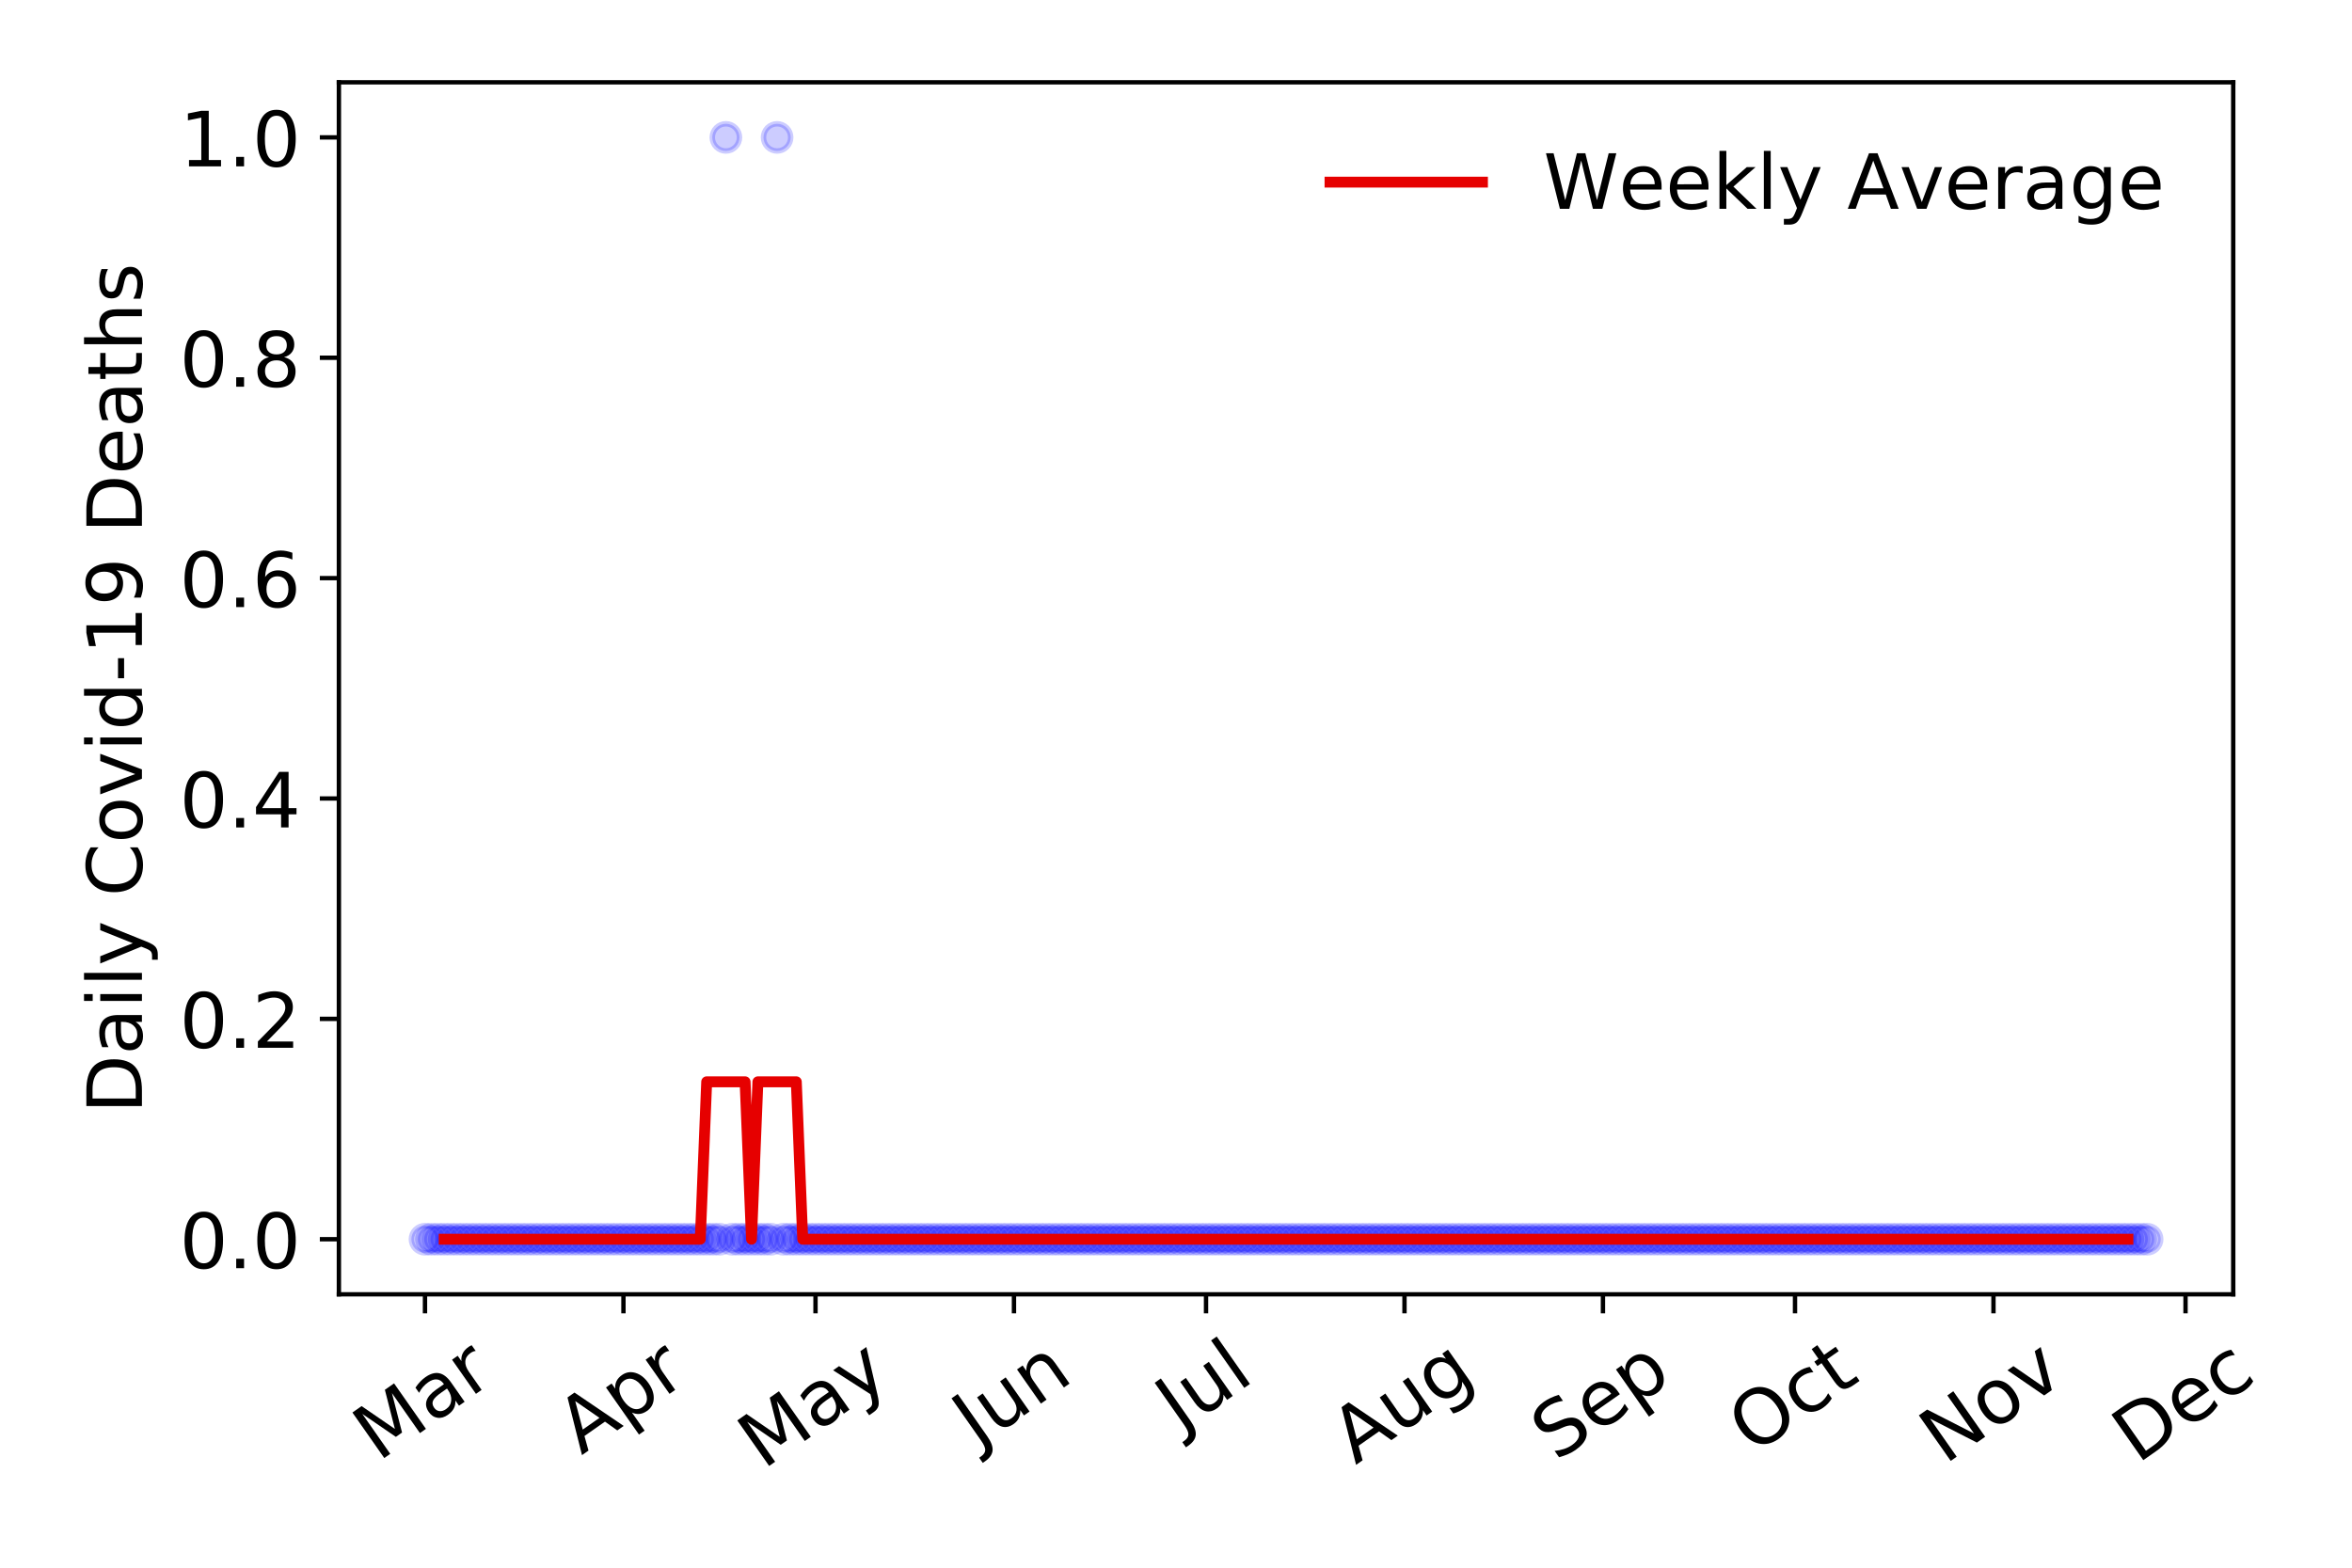 <?xml version="1.0" encoding="utf-8" standalone="no"?>
<!DOCTYPE svg PUBLIC "-//W3C//DTD SVG 1.1//EN"
  "http://www.w3.org/Graphics/SVG/1.1/DTD/svg11.dtd">
<!-- Created with matplotlib (https://matplotlib.org/) -->
<svg height="288pt" version="1.1" viewBox="0 0 432 288" width="432pt" xmlns="http://www.w3.org/2000/svg" xmlns:xlink="http://www.w3.org/1999/xlink">
 <defs>
  <style type="text/css">
*{stroke-linecap:butt;stroke-linejoin:round;}
  </style>
 </defs>
 <g id="figure_1">
  <g id="patch_1">
   <path d="M 0 288 
L 432 288 
L 432 0 
L 0 0 
z
" style="fill:#ffffff;"/>
  </g>
  <g id="axes_1">
   <g id="patch_2">
    <path d="M 62.245 237.778 
L 410.185 237.778 
L 410.185 15.12 
L 62.245 15.12 
z
" style="fill:#ffffff;"/>
   </g>
   <g id="matplotlib.axis_1">
    <g id="xtick_1">
     <g id="line2d_1">
      <defs>
       <path d="M 0 0 
L 0 3.5 
" id="m0a99af0760" style="stroke:#000000;stroke-width:0.8;"/>
      </defs>
      <g>
       <use style="stroke:#000000;stroke-width:0.8;" x="78.06" xlink:href="#m0a99af0760" y="237.778"/>
      </g>
     </g>
     <g id="text_1">
      <!-- Mar -->
      <defs>
       <path d="M 9.812 72.906 
L 24.516 72.906 
L 43.109 23.297 
L 61.812 72.906 
L 76.516 72.906 
L 76.516 0 
L 66.891 0 
L 66.891 64.016 
L 48.094 14.016 
L 38.188 14.016 
L 19.391 64.016 
L 19.391 0 
L 9.812 0 
z
" id="DejaVuSans-77"/>
       <path d="M 34.281 27.484 
Q 23.391 27.484 19.188 25 
Q 14.984 22.516 14.984 16.5 
Q 14.984 11.719 18.141 8.906 
Q 21.297 6.109 26.703 6.109 
Q 34.188 6.109 38.703 11.406 
Q 43.219 16.703 43.219 25.484 
L 43.219 27.484 
z
M 52.203 31.203 
L 52.203 0 
L 43.219 0 
L 43.219 8.297 
Q 40.141 3.328 35.547 0.953 
Q 30.953 -1.422 24.312 -1.422 
Q 15.922 -1.422 10.953 3.297 
Q 6 8.016 6 15.922 
Q 6 25.141 12.172 29.828 
Q 18.359 34.516 30.609 34.516 
L 43.219 34.516 
L 43.219 35.406 
Q 43.219 41.609 39.141 45 
Q 35.062 48.391 27.688 48.391 
Q 23 48.391 18.547 47.266 
Q 14.109 46.141 10.016 43.891 
L 10.016 52.203 
Q 14.938 54.109 19.578 55.047 
Q 24.219 56 28.609 56 
Q 40.484 56 46.344 49.844 
Q 52.203 43.703 52.203 31.203 
z
" id="DejaVuSans-97"/>
       <path d="M 41.109 46.297 
Q 39.594 47.172 37.812 47.578 
Q 36.031 48 33.891 48 
Q 26.266 48 22.188 43.047 
Q 18.109 38.094 18.109 28.812 
L 18.109 0 
L 9.078 0 
L 9.078 54.688 
L 18.109 54.688 
L 18.109 46.188 
Q 20.953 51.172 25.484 53.578 
Q 30.031 56 36.531 56 
Q 37.453 56 38.578 55.875 
Q 39.703 55.766 41.062 55.516 
z
" id="DejaVuSans-114"/>
      </defs>
      <g transform="translate(69.458 268.643)rotate(-35)scale(0.14 -0.14)">
       <use xlink:href="#DejaVuSans-77"/>
       <use x="86.279" xlink:href="#DejaVuSans-97"/>
       <use x="147.559" xlink:href="#DejaVuSans-114"/>
      </g>
     </g>
    </g>
    <g id="xtick_2">
     <g id="line2d_2">
      <g>
       <use style="stroke:#000000;stroke-width:0.8;" x="114.512" xlink:href="#m0a99af0760" y="237.778"/>
      </g>
     </g>
     <g id="text_2">
      <!-- Apr -->
      <defs>
       <path d="M 34.188 63.188 
L 20.797 26.906 
L 47.609 26.906 
z
M 28.609 72.906 
L 39.797 72.906 
L 67.578 0 
L 57.328 0 
L 50.688 18.703 
L 17.828 18.703 
L 11.188 0 
L 0.781 0 
z
" id="DejaVuSans-65"/>
       <path d="M 18.109 8.203 
L 18.109 -20.797 
L 9.078 -20.797 
L 9.078 54.688 
L 18.109 54.688 
L 18.109 46.391 
Q 20.953 51.266 25.266 53.625 
Q 29.594 56 35.594 56 
Q 45.562 56 51.781 48.094 
Q 58.016 40.188 58.016 27.297 
Q 58.016 14.406 51.781 6.484 
Q 45.562 -1.422 35.594 -1.422 
Q 29.594 -1.422 25.266 0.953 
Q 20.953 3.328 18.109 8.203 
z
M 48.688 27.297 
Q 48.688 37.203 44.609 42.844 
Q 40.531 48.484 33.406 48.484 
Q 26.266 48.484 22.188 42.844 
Q 18.109 37.203 18.109 27.297 
Q 18.109 17.391 22.188 11.75 
Q 26.266 6.109 33.406 6.109 
Q 40.531 6.109 44.609 11.75 
Q 48.688 17.391 48.688 27.297 
z
" id="DejaVuSans-112"/>
      </defs>
      <g transform="translate(106.808 267.384)rotate(-35)scale(0.14 -0.14)">
       <use xlink:href="#DejaVuSans-65"/>
       <use x="68.408" xlink:href="#DejaVuSans-112"/>
       <use x="131.885" xlink:href="#DejaVuSans-114"/>
      </g>
     </g>
    </g>
    <g id="xtick_3">
     <g id="line2d_3">
      <g>
       <use style="stroke:#000000;stroke-width:0.8;" x="149.788" xlink:href="#m0a99af0760" y="237.778"/>
      </g>
     </g>
     <g id="text_3">
      <!-- May -->
      <defs>
       <path d="M 32.172 -5.078 
Q 28.375 -14.844 24.75 -17.812 
Q 21.141 -20.797 15.094 -20.797 
L 7.906 -20.797 
L 7.906 -13.281 
L 13.188 -13.281 
Q 16.891 -13.281 18.938 -11.516 
Q 21 -9.766 23.484 -3.219 
L 25.094 0.875 
L 2.984 54.688 
L 12.5 54.688 
L 29.594 11.922 
L 46.688 54.688 
L 56.203 54.688 
z
" id="DejaVuSans-121"/>
      </defs>
      <g transform="translate(140.149 270.094)rotate(-35)scale(0.14 -0.14)">
       <use xlink:href="#DejaVuSans-77"/>
       <use x="86.279" xlink:href="#DejaVuSans-97"/>
       <use x="147.559" xlink:href="#DejaVuSans-121"/>
      </g>
     </g>
    </g>
    <g id="xtick_4">
     <g id="line2d_4">
      <g>
       <use style="stroke:#000000;stroke-width:0.8;" x="186.24" xlink:href="#m0a99af0760" y="237.778"/>
      </g>
     </g>
     <g id="text_4">
      <!-- Jun -->
      <defs>
       <path d="M 9.812 72.906 
L 19.672 72.906 
L 19.672 5.078 
Q 19.672 -8.109 14.672 -14.062 
Q 9.672 -20.016 -1.422 -20.016 
L -5.172 -20.016 
L -5.172 -11.719 
L -2.094 -11.719 
Q 4.438 -11.719 7.125 -8.047 
Q 9.812 -4.391 9.812 5.078 
z
" id="DejaVuSans-74"/>
       <path d="M 8.5 21.578 
L 8.5 54.688 
L 17.484 54.688 
L 17.484 21.922 
Q 17.484 14.156 20.5 10.266 
Q 23.531 6.391 29.594 6.391 
Q 36.859 6.391 41.078 11.031 
Q 45.312 15.672 45.312 23.688 
L 45.312 54.688 
L 54.297 54.688 
L 54.297 0 
L 45.312 0 
L 45.312 8.406 
Q 42.047 3.422 37.719 1 
Q 33.406 -1.422 27.688 -1.422 
Q 18.266 -1.422 13.375 4.438 
Q 8.5 10.297 8.5 21.578 
z
M 31.109 56 
z
" id="DejaVuSans-117"/>
       <path d="M 54.891 33.016 
L 54.891 0 
L 45.906 0 
L 45.906 32.719 
Q 45.906 40.484 42.875 44.328 
Q 39.844 48.188 33.797 48.188 
Q 26.516 48.188 22.312 43.547 
Q 18.109 38.922 18.109 30.906 
L 18.109 0 
L 9.078 0 
L 9.078 54.688 
L 18.109 54.688 
L 18.109 46.188 
Q 21.344 51.125 25.703 53.562 
Q 30.078 56 35.797 56 
Q 45.219 56 50.047 50.172 
Q 54.891 44.344 54.891 33.016 
z
" id="DejaVuSans-110"/>
      </defs>
      <g transform="translate(179.497 266.039)rotate(-35)scale(0.14 -0.14)">
       <use xlink:href="#DejaVuSans-74"/>
       <use x="29.492" xlink:href="#DejaVuSans-117"/>
       <use x="92.871" xlink:href="#DejaVuSans-110"/>
      </g>
     </g>
    </g>
    <g id="xtick_5">
     <g id="line2d_5">
      <g>
       <use style="stroke:#000000;stroke-width:0.8;" x="221.516" xlink:href="#m0a99af0760" y="237.778"/>
      </g>
     </g>
     <g id="text_5">
      <!-- Jul -->
      <defs>
       <path d="M 9.422 75.984 
L 18.406 75.984 
L 18.406 0 
L 9.422 0 
z
" id="DejaVuSans-108"/>
      </defs>
      <g transform="translate(216.814 263.181)rotate(-35)scale(0.14 -0.14)">
       <use xlink:href="#DejaVuSans-74"/>
       <use x="29.492" xlink:href="#DejaVuSans-117"/>
       <use x="92.871" xlink:href="#DejaVuSans-108"/>
      </g>
     </g>
    </g>
    <g id="xtick_6">
     <g id="line2d_6">
      <g>
       <use style="stroke:#000000;stroke-width:0.8;" x="257.968" xlink:href="#m0a99af0760" y="237.778"/>
      </g>
     </g>
     <g id="text_6">
      <!-- Aug -->
      <defs>
       <path d="M 45.406 27.984 
Q 45.406 37.75 41.375 43.109 
Q 37.359 48.484 30.078 48.484 
Q 22.859 48.484 18.828 43.109 
Q 14.797 37.75 14.797 27.984 
Q 14.797 18.266 18.828 12.891 
Q 22.859 7.516 30.078 7.516 
Q 37.359 7.516 41.375 12.891 
Q 45.406 18.266 45.406 27.984 
z
M 54.391 6.781 
Q 54.391 -7.172 48.188 -13.984 
Q 42 -20.797 29.203 -20.797 
Q 24.469 -20.797 20.266 -20.094 
Q 16.062 -19.391 12.109 -17.922 
L 12.109 -9.188 
Q 16.062 -11.328 19.922 -12.344 
Q 23.781 -13.375 27.781 -13.375 
Q 36.625 -13.375 41.016 -8.766 
Q 45.406 -4.156 45.406 5.172 
L 45.406 9.625 
Q 42.625 4.781 38.281 2.391 
Q 33.938 0 27.875 0 
Q 17.828 0 11.672 7.656 
Q 5.516 15.328 5.516 27.984 
Q 5.516 40.672 11.672 48.328 
Q 17.828 56 27.875 56 
Q 33.938 56 38.281 53.609 
Q 42.625 51.219 45.406 46.391 
L 45.406 54.688 
L 54.391 54.688 
z
" id="DejaVuSans-103"/>
      </defs>
      <g transform="translate(248.988 269.172)rotate(-35)scale(0.14 -0.14)">
       <use xlink:href="#DejaVuSans-65"/>
       <use x="68.408" xlink:href="#DejaVuSans-117"/>
       <use x="131.787" xlink:href="#DejaVuSans-103"/>
      </g>
     </g>
    </g>
    <g id="xtick_7">
     <g id="line2d_7">
      <g>
       <use style="stroke:#000000;stroke-width:0.8;" x="294.42" xlink:href="#m0a99af0760" y="237.778"/>
      </g>
     </g>
     <g id="text_7">
      <!-- Sep -->
      <defs>
       <path d="M 53.516 70.516 
L 53.516 60.891 
Q 47.906 63.578 42.922 64.891 
Q 37.938 66.219 33.297 66.219 
Q 25.25 66.219 20.875 63.094 
Q 16.5 59.969 16.5 54.203 
Q 16.5 49.359 19.406 46.891 
Q 22.312 44.438 30.422 42.922 
L 36.375 41.703 
Q 47.406 39.594 52.656 34.297 
Q 57.906 29 57.906 20.125 
Q 57.906 9.516 50.797 4.047 
Q 43.703 -1.422 29.984 -1.422 
Q 24.812 -1.422 18.969 -0.25 
Q 13.141 0.922 6.891 3.219 
L 6.891 13.375 
Q 12.891 10.016 18.656 8.297 
Q 24.422 6.594 29.984 6.594 
Q 38.422 6.594 43.016 9.906 
Q 47.609 13.234 47.609 19.391 
Q 47.609 24.75 44.312 27.781 
Q 41.016 30.812 33.5 32.328 
L 27.484 33.5 
Q 16.453 35.688 11.516 40.375 
Q 6.594 45.062 6.594 53.422 
Q 6.594 63.094 13.406 68.656 
Q 20.219 74.219 32.172 74.219 
Q 37.312 74.219 42.625 73.281 
Q 47.953 72.359 53.516 70.516 
z
" id="DejaVuSans-83"/>
       <path d="M 56.203 29.594 
L 56.203 25.203 
L 14.891 25.203 
Q 15.484 15.922 20.484 11.062 
Q 25.484 6.203 34.422 6.203 
Q 39.594 6.203 44.453 7.469 
Q 49.312 8.734 54.109 11.281 
L 54.109 2.781 
Q 49.266 0.734 44.188 -0.344 
Q 39.109 -1.422 33.891 -1.422 
Q 20.797 -1.422 13.156 6.188 
Q 5.516 13.812 5.516 26.812 
Q 5.516 40.234 12.766 48.109 
Q 20.016 56 32.328 56 
Q 43.359 56 49.781 48.891 
Q 56.203 41.797 56.203 29.594 
z
M 47.219 32.234 
Q 47.125 39.594 43.094 43.984 
Q 39.062 48.391 32.422 48.391 
Q 24.906 48.391 20.391 44.141 
Q 15.875 39.891 15.188 32.172 
z
" id="DejaVuSans-101"/>
      </defs>
      <g transform="translate(285.827 268.629)rotate(-35)scale(0.14 -0.14)">
       <use xlink:href="#DejaVuSans-83"/>
       <use x="63.477" xlink:href="#DejaVuSans-101"/>
       <use x="125" xlink:href="#DejaVuSans-112"/>
      </g>
     </g>
    </g>
    <g id="xtick_8">
     <g id="line2d_8">
      <g>
       <use style="stroke:#000000;stroke-width:0.8;" x="329.696" xlink:href="#m0a99af0760" y="237.778"/>
      </g>
     </g>
     <g id="text_8">
      <!-- Oct -->
      <defs>
       <path d="M 39.406 66.219 
Q 28.656 66.219 22.328 58.203 
Q 16.016 50.203 16.016 36.375 
Q 16.016 22.609 22.328 14.594 
Q 28.656 6.594 39.406 6.594 
Q 50.141 6.594 56.422 14.594 
Q 62.703 22.609 62.703 36.375 
Q 62.703 50.203 56.422 58.203 
Q 50.141 66.219 39.406 66.219 
z
M 39.406 74.219 
Q 54.734 74.219 63.906 63.938 
Q 73.094 53.656 73.094 36.375 
Q 73.094 19.141 63.906 8.859 
Q 54.734 -1.422 39.406 -1.422 
Q 24.031 -1.422 14.812 8.828 
Q 5.609 19.094 5.609 36.375 
Q 5.609 53.656 14.812 63.938 
Q 24.031 74.219 39.406 74.219 
z
" id="DejaVuSans-79"/>
       <path d="M 48.781 52.594 
L 48.781 44.188 
Q 44.969 46.297 41.141 47.344 
Q 37.312 48.391 33.406 48.391 
Q 24.656 48.391 19.812 42.844 
Q 14.984 37.312 14.984 27.297 
Q 14.984 17.281 19.812 11.734 
Q 24.656 6.203 33.406 6.203 
Q 37.312 6.203 41.141 7.25 
Q 44.969 8.297 48.781 10.406 
L 48.781 2.094 
Q 45.016 0.344 40.984 -0.531 
Q 36.969 -1.422 32.422 -1.422 
Q 20.062 -1.422 12.781 6.344 
Q 5.516 14.109 5.516 27.297 
Q 5.516 40.672 12.859 48.328 
Q 20.219 56 33.016 56 
Q 37.156 56 41.109 55.141 
Q 45.062 54.297 48.781 52.594 
z
" id="DejaVuSans-99"/>
       <path d="M 18.312 70.219 
L 18.312 54.688 
L 36.812 54.688 
L 36.812 47.703 
L 18.312 47.703 
L 18.312 18.016 
Q 18.312 11.328 20.141 9.422 
Q 21.969 7.516 27.594 7.516 
L 36.812 7.516 
L 36.812 0 
L 27.594 0 
Q 17.188 0 13.234 3.875 
Q 9.281 7.766 9.281 18.016 
L 9.281 47.703 
L 2.688 47.703 
L 2.688 54.688 
L 9.281 54.688 
L 9.281 70.219 
z
" id="DejaVuSans-116"/>
      </defs>
      <g transform="translate(321.998 267.377)rotate(-35)scale(0.14 -0.14)">
       <use xlink:href="#DejaVuSans-79"/>
       <use x="78.711" xlink:href="#DejaVuSans-99"/>
       <use x="133.691" xlink:href="#DejaVuSans-116"/>
      </g>
     </g>
    </g>
    <g id="xtick_9">
     <g id="line2d_9">
      <g>
       <use style="stroke:#000000;stroke-width:0.8;" x="366.148" xlink:href="#m0a99af0760" y="237.778"/>
      </g>
     </g>
     <g id="text_9">
      <!-- Nov -->
      <defs>
       <path d="M 9.812 72.906 
L 23.094 72.906 
L 55.422 11.922 
L 55.422 72.906 
L 64.984 72.906 
L 64.984 0 
L 51.703 0 
L 19.391 60.984 
L 19.391 0 
L 9.812 0 
z
" id="DejaVuSans-78"/>
       <path d="M 30.609 48.391 
Q 23.391 48.391 19.188 42.75 
Q 14.984 37.109 14.984 27.297 
Q 14.984 17.484 19.156 11.844 
Q 23.344 6.203 30.609 6.203 
Q 37.797 6.203 41.984 11.859 
Q 46.188 17.531 46.188 27.297 
Q 46.188 37.016 41.984 42.703 
Q 37.797 48.391 30.609 48.391 
z
M 30.609 56 
Q 42.328 56 49.016 48.375 
Q 55.719 40.766 55.719 27.297 
Q 55.719 13.875 49.016 6.219 
Q 42.328 -1.422 30.609 -1.422 
Q 18.844 -1.422 12.172 6.219 
Q 5.516 13.875 5.516 27.297 
Q 5.516 40.766 12.172 48.375 
Q 18.844 56 30.609 56 
z
" id="DejaVuSans-111"/>
       <path d="M 2.984 54.688 
L 12.5 54.688 
L 29.594 8.797 
L 46.688 54.688 
L 56.203 54.688 
L 35.688 0 
L 23.484 0 
z
" id="DejaVuSans-118"/>
      </defs>
      <g transform="translate(357.172 269.166)rotate(-35)scale(0.14 -0.14)">
       <use xlink:href="#DejaVuSans-78"/>
       <use x="74.805" xlink:href="#DejaVuSans-111"/>
       <use x="135.986" xlink:href="#DejaVuSans-118"/>
      </g>
     </g>
    </g>
    <g id="xtick_10">
     <g id="line2d_10">
      <g>
       <use style="stroke:#000000;stroke-width:0.8;" x="401.424" xlink:href="#m0a99af0760" y="237.778"/>
      </g>
     </g>
     <g id="text_10">
      <!-- Dec -->
      <defs>
       <path d="M 19.672 64.797 
L 19.672 8.109 
L 31.594 8.109 
Q 46.688 8.109 53.688 14.938 
Q 60.688 21.781 60.688 36.531 
Q 60.688 51.172 53.688 57.984 
Q 46.688 64.797 31.594 64.797 
z
M 9.812 72.906 
L 30.078 72.906 
Q 51.266 72.906 61.172 64.094 
Q 71.094 55.281 71.094 36.531 
Q 71.094 17.672 61.125 8.828 
Q 51.172 0 30.078 0 
L 9.812 0 
z
" id="DejaVuSans-68"/>
      </defs>
      <g transform="translate(392.544 269.032)rotate(-35)scale(0.14 -0.14)">
       <use xlink:href="#DejaVuSans-68"/>
       <use x="77.002" xlink:href="#DejaVuSans-101"/>
       <use x="138.525" xlink:href="#DejaVuSans-99"/>
      </g>
     </g>
    </g>
   </g>
   <g id="matplotlib.axis_2">
    <g id="ytick_1">
     <g id="line2d_11">
      <defs>
       <path d="M 0 0 
L -3.5 0 
" id="maad6c17532" style="stroke:#000000;stroke-width:0.8;"/>
      </defs>
      <g>
       <use style="stroke:#000000;stroke-width:0.8;" x="62.245" xlink:href="#maad6c17532" y="227.657"/>
      </g>
     </g>
     <g id="text_11">
      <!-- 0.0 -->
      <defs>
       <path d="M 31.781 66.406 
Q 24.172 66.406 20.328 58.906 
Q 16.5 51.422 16.5 36.375 
Q 16.5 21.391 20.328 13.891 
Q 24.172 6.391 31.781 6.391 
Q 39.453 6.391 43.281 13.891 
Q 47.125 21.391 47.125 36.375 
Q 47.125 51.422 43.281 58.906 
Q 39.453 66.406 31.781 66.406 
z
M 31.781 74.219 
Q 44.047 74.219 50.516 64.516 
Q 56.984 54.828 56.984 36.375 
Q 56.984 17.969 50.516 8.266 
Q 44.047 -1.422 31.781 -1.422 
Q 19.531 -1.422 13.062 8.266 
Q 6.594 17.969 6.594 36.375 
Q 6.594 54.828 13.062 64.516 
Q 19.531 74.219 31.781 74.219 
z
" id="DejaVuSans-48"/>
       <path d="M 10.688 12.406 
L 21 12.406 
L 21 0 
L 10.688 0 
z
" id="DejaVuSans-46"/>
      </defs>
      <g transform="translate(32.981 232.976)scale(0.14 -0.14)">
       <use xlink:href="#DejaVuSans-48"/>
       <use x="63.623" xlink:href="#DejaVuSans-46"/>
       <use x="95.41" xlink:href="#DejaVuSans-48"/>
      </g>
     </g>
    </g>
    <g id="ytick_2">
     <g id="line2d_12">
      <g>
       <use style="stroke:#000000;stroke-width:0.8;" x="62.245" xlink:href="#maad6c17532" y="187.174"/>
      </g>
     </g>
     <g id="text_12">
      <!-- 0.2 -->
      <defs>
       <path d="M 19.188 8.297 
L 53.609 8.297 
L 53.609 0 
L 7.328 0 
L 7.328 8.297 
Q 12.938 14.109 22.625 23.891 
Q 32.328 33.688 34.812 36.531 
Q 39.547 41.844 41.422 45.531 
Q 43.312 49.219 43.312 52.781 
Q 43.312 58.594 39.234 62.25 
Q 35.156 65.922 28.609 65.922 
Q 23.969 65.922 18.812 64.312 
Q 13.672 62.703 7.812 59.422 
L 7.812 69.391 
Q 13.766 71.781 18.938 73 
Q 24.125 74.219 28.422 74.219 
Q 39.75 74.219 46.484 68.547 
Q 53.219 62.891 53.219 53.422 
Q 53.219 48.922 51.531 44.891 
Q 49.859 40.875 45.406 35.406 
Q 44.188 33.984 37.641 27.219 
Q 31.109 20.453 19.188 8.297 
z
" id="DejaVuSans-50"/>
      </defs>
      <g transform="translate(32.981 192.493)scale(0.14 -0.14)">
       <use xlink:href="#DejaVuSans-48"/>
       <use x="63.623" xlink:href="#DejaVuSans-46"/>
       <use x="95.41" xlink:href="#DejaVuSans-50"/>
      </g>
     </g>
    </g>
    <g id="ytick_3">
     <g id="line2d_13">
      <g>
       <use style="stroke:#000000;stroke-width:0.8;" x="62.245" xlink:href="#maad6c17532" y="146.691"/>
      </g>
     </g>
     <g id="text_13">
      <!-- 0.4 -->
      <defs>
       <path d="M 37.797 64.312 
L 12.891 25.391 
L 37.797 25.391 
z
M 35.203 72.906 
L 47.609 72.906 
L 47.609 25.391 
L 58.016 25.391 
L 58.016 17.188 
L 47.609 17.188 
L 47.609 0 
L 37.797 0 
L 37.797 17.188 
L 4.891 17.188 
L 4.891 26.703 
z
" id="DejaVuSans-52"/>
      </defs>
      <g transform="translate(32.981 152.01)scale(0.14 -0.14)">
       <use xlink:href="#DejaVuSans-48"/>
       <use x="63.623" xlink:href="#DejaVuSans-46"/>
       <use x="95.41" xlink:href="#DejaVuSans-52"/>
      </g>
     </g>
    </g>
    <g id="ytick_4">
     <g id="line2d_14">
      <g>
       <use style="stroke:#000000;stroke-width:0.8;" x="62.245" xlink:href="#maad6c17532" y="106.207"/>
      </g>
     </g>
     <g id="text_14">
      <!-- 0.6 -->
      <defs>
       <path d="M 33.016 40.375 
Q 26.375 40.375 22.484 35.828 
Q 18.609 31.297 18.609 23.391 
Q 18.609 15.531 22.484 10.953 
Q 26.375 6.391 33.016 6.391 
Q 39.656 6.391 43.531 10.953 
Q 47.406 15.531 47.406 23.391 
Q 47.406 31.297 43.531 35.828 
Q 39.656 40.375 33.016 40.375 
z
M 52.594 71.297 
L 52.594 62.312 
Q 48.875 64.062 45.094 64.984 
Q 41.312 65.922 37.594 65.922 
Q 27.828 65.922 22.672 59.328 
Q 17.531 52.734 16.797 39.406 
Q 19.672 43.656 24.016 45.922 
Q 28.375 48.188 33.594 48.188 
Q 44.578 48.188 50.953 41.516 
Q 57.328 34.859 57.328 23.391 
Q 57.328 12.156 50.688 5.359 
Q 44.047 -1.422 33.016 -1.422 
Q 20.359 -1.422 13.672 8.266 
Q 6.984 17.969 6.984 36.375 
Q 6.984 53.656 15.188 63.938 
Q 23.391 74.219 37.203 74.219 
Q 40.922 74.219 44.703 73.484 
Q 48.484 72.75 52.594 71.297 
z
" id="DejaVuSans-54"/>
      </defs>
      <g transform="translate(32.981 111.526)scale(0.14 -0.14)">
       <use xlink:href="#DejaVuSans-48"/>
       <use x="63.623" xlink:href="#DejaVuSans-46"/>
       <use x="95.41" xlink:href="#DejaVuSans-54"/>
      </g>
     </g>
    </g>
    <g id="ytick_5">
     <g id="line2d_15">
      <g>
       <use style="stroke:#000000;stroke-width:0.8;" x="62.245" xlink:href="#maad6c17532" y="65.724"/>
      </g>
     </g>
     <g id="text_15">
      <!-- 0.8 -->
      <defs>
       <path d="M 31.781 34.625 
Q 24.75 34.625 20.719 30.859 
Q 16.703 27.094 16.703 20.516 
Q 16.703 13.922 20.719 10.156 
Q 24.75 6.391 31.781 6.391 
Q 38.812 6.391 42.859 10.172 
Q 46.922 13.969 46.922 20.516 
Q 46.922 27.094 42.891 30.859 
Q 38.875 34.625 31.781 34.625 
z
M 21.922 38.812 
Q 15.578 40.375 12.031 44.719 
Q 8.5 49.078 8.5 55.328 
Q 8.5 64.062 14.719 69.141 
Q 20.953 74.219 31.781 74.219 
Q 42.672 74.219 48.875 69.141 
Q 55.078 64.062 55.078 55.328 
Q 55.078 49.078 51.531 44.719 
Q 48 40.375 41.703 38.812 
Q 48.828 37.156 52.797 32.312 
Q 56.781 27.484 56.781 20.516 
Q 56.781 9.906 50.312 4.234 
Q 43.844 -1.422 31.781 -1.422 
Q 19.734 -1.422 13.25 4.234 
Q 6.781 9.906 6.781 20.516 
Q 6.781 27.484 10.781 32.312 
Q 14.797 37.156 21.922 38.812 
z
M 18.312 54.391 
Q 18.312 48.734 21.844 45.562 
Q 25.391 42.391 31.781 42.391 
Q 38.141 42.391 41.719 45.562 
Q 45.312 48.734 45.312 54.391 
Q 45.312 60.062 41.719 63.234 
Q 38.141 66.406 31.781 66.406 
Q 25.391 66.406 21.844 63.234 
Q 18.312 60.062 18.312 54.391 
z
" id="DejaVuSans-56"/>
      </defs>
      <g transform="translate(32.981 71.043)scale(0.14 -0.14)">
       <use xlink:href="#DejaVuSans-48"/>
       <use x="63.623" xlink:href="#DejaVuSans-46"/>
       <use x="95.41" xlink:href="#DejaVuSans-56"/>
      </g>
     </g>
    </g>
    <g id="ytick_6">
     <g id="line2d_16">
      <g>
       <use style="stroke:#000000;stroke-width:0.8;" x="62.245" xlink:href="#maad6c17532" y="25.241"/>
      </g>
     </g>
     <g id="text_16">
      <!-- 1.0 -->
      <defs>
       <path d="M 12.406 8.297 
L 28.516 8.297 
L 28.516 63.922 
L 10.984 60.406 
L 10.984 69.391 
L 28.422 72.906 
L 38.281 72.906 
L 38.281 8.297 
L 54.391 8.297 
L 54.391 0 
L 12.406 0 
z
" id="DejaVuSans-49"/>
      </defs>
      <g transform="translate(32.981 30.56)scale(0.14 -0.14)">
       <use xlink:href="#DejaVuSans-49"/>
       <use x="63.623" xlink:href="#DejaVuSans-46"/>
       <use x="95.41" xlink:href="#DejaVuSans-48"/>
      </g>
     </g>
    </g>
    <g id="text_17">
     <!-- Daily Covid-19 Deaths -->
     <defs>
      <path d="M 9.422 54.688 
L 18.406 54.688 
L 18.406 0 
L 9.422 0 
z
M 9.422 75.984 
L 18.406 75.984 
L 18.406 64.594 
L 9.422 64.594 
z
" id="DejaVuSans-105"/>
      <path id="DejaVuSans-32"/>
      <path d="M 64.406 67.281 
L 64.406 56.891 
Q 59.422 61.531 53.781 63.812 
Q 48.141 66.109 41.797 66.109 
Q 29.297 66.109 22.656 58.469 
Q 16.016 50.828 16.016 36.375 
Q 16.016 21.969 22.656 14.328 
Q 29.297 6.688 41.797 6.688 
Q 48.141 6.688 53.781 8.984 
Q 59.422 11.281 64.406 15.922 
L 64.406 5.609 
Q 59.234 2.094 53.438 0.328 
Q 47.656 -1.422 41.219 -1.422 
Q 24.656 -1.422 15.125 8.703 
Q 5.609 18.844 5.609 36.375 
Q 5.609 53.953 15.125 64.078 
Q 24.656 74.219 41.219 74.219 
Q 47.75 74.219 53.531 72.484 
Q 59.328 70.75 64.406 67.281 
z
" id="DejaVuSans-67"/>
      <path d="M 45.406 46.391 
L 45.406 75.984 
L 54.391 75.984 
L 54.391 0 
L 45.406 0 
L 45.406 8.203 
Q 42.578 3.328 38.25 0.953 
Q 33.938 -1.422 27.875 -1.422 
Q 17.969 -1.422 11.734 6.484 
Q 5.516 14.406 5.516 27.297 
Q 5.516 40.188 11.734 48.094 
Q 17.969 56 27.875 56 
Q 33.938 56 38.25 53.625 
Q 42.578 51.266 45.406 46.391 
z
M 14.797 27.297 
Q 14.797 17.391 18.875 11.75 
Q 22.953 6.109 30.078 6.109 
Q 37.203 6.109 41.297 11.75 
Q 45.406 17.391 45.406 27.297 
Q 45.406 37.203 41.297 42.844 
Q 37.203 48.484 30.078 48.484 
Q 22.953 48.484 18.875 42.844 
Q 14.797 37.203 14.797 27.297 
z
" id="DejaVuSans-100"/>
      <path d="M 4.891 31.391 
L 31.203 31.391 
L 31.203 23.391 
L 4.891 23.391 
z
" id="DejaVuSans-45"/>
      <path d="M 10.984 1.516 
L 10.984 10.5 
Q 14.703 8.734 18.5 7.812 
Q 22.312 6.891 25.984 6.891 
Q 35.75 6.891 40.891 13.453 
Q 46.047 20.016 46.781 33.406 
Q 43.953 29.203 39.594 26.953 
Q 35.25 24.703 29.984 24.703 
Q 19.047 24.703 12.672 31.312 
Q 6.297 37.938 6.297 49.422 
Q 6.297 60.641 12.938 67.422 
Q 19.578 74.219 30.609 74.219 
Q 43.266 74.219 49.922 64.516 
Q 56.594 54.828 56.594 36.375 
Q 56.594 19.141 48.406 8.859 
Q 40.234 -1.422 26.422 -1.422 
Q 22.703 -1.422 18.891 -0.688 
Q 15.094 0.047 10.984 1.516 
z
M 30.609 32.422 
Q 37.25 32.422 41.125 36.953 
Q 45.016 41.5 45.016 49.422 
Q 45.016 57.281 41.125 61.844 
Q 37.25 66.406 30.609 66.406 
Q 23.969 66.406 20.094 61.844 
Q 16.219 57.281 16.219 49.422 
Q 16.219 41.5 20.094 36.953 
Q 23.969 32.422 30.609 32.422 
z
" id="DejaVuSans-57"/>
      <path d="M 54.891 33.016 
L 54.891 0 
L 45.906 0 
L 45.906 32.719 
Q 45.906 40.484 42.875 44.328 
Q 39.844 48.188 33.797 48.188 
Q 26.516 48.188 22.312 43.547 
Q 18.109 38.922 18.109 30.906 
L 18.109 0 
L 9.078 0 
L 9.078 75.984 
L 18.109 75.984 
L 18.109 46.188 
Q 21.344 51.125 25.703 53.562 
Q 30.078 56 35.797 56 
Q 45.219 56 50.047 50.172 
Q 54.891 44.344 54.891 33.016 
z
" id="DejaVuSans-104"/>
      <path d="M 44.281 53.078 
L 44.281 44.578 
Q 40.484 46.531 36.375 47.5 
Q 32.281 48.484 27.875 48.484 
Q 21.188 48.484 17.844 46.438 
Q 14.5 44.391 14.5 40.281 
Q 14.5 37.156 16.891 35.375 
Q 19.281 33.594 26.516 31.984 
L 29.594 31.297 
Q 39.156 29.25 43.188 25.516 
Q 47.219 21.781 47.219 15.094 
Q 47.219 7.469 41.188 3.016 
Q 35.156 -1.422 24.609 -1.422 
Q 20.219 -1.422 15.453 -0.562 
Q 10.688 0.297 5.422 2 
L 5.422 11.281 
Q 10.406 8.688 15.234 7.391 
Q 20.062 6.109 24.812 6.109 
Q 31.156 6.109 34.562 8.281 
Q 37.984 10.453 37.984 14.406 
Q 37.984 18.062 35.516 20.016 
Q 33.062 21.969 24.703 23.781 
L 21.578 24.516 
Q 13.234 26.266 9.516 29.906 
Q 5.812 33.547 5.812 39.891 
Q 5.812 47.609 11.281 51.797 
Q 16.75 56 26.812 56 
Q 31.781 56 36.172 55.266 
Q 40.578 54.547 44.281 53.078 
z
" id="DejaVuSans-115"/>
     </defs>
     <g transform="translate(26.069 204.56)rotate(-90)scale(0.14 -0.14)">
      <use xlink:href="#DejaVuSans-68"/>
      <use x="77.002" xlink:href="#DejaVuSans-97"/>
      <use x="138.281" xlink:href="#DejaVuSans-105"/>
      <use x="166.064" xlink:href="#DejaVuSans-108"/>
      <use x="193.848" xlink:href="#DejaVuSans-121"/>
      <use x="253.027" xlink:href="#DejaVuSans-32"/>
      <use x="284.814" xlink:href="#DejaVuSans-67"/>
      <use x="354.639" xlink:href="#DejaVuSans-111"/>
      <use x="415.82" xlink:href="#DejaVuSans-118"/>
      <use x="475" xlink:href="#DejaVuSans-105"/>
      <use x="502.783" xlink:href="#DejaVuSans-100"/>
      <use x="566.26" xlink:href="#DejaVuSans-45"/>
      <use x="602.344" xlink:href="#DejaVuSans-49"/>
      <use x="665.967" xlink:href="#DejaVuSans-57"/>
      <use x="729.59" xlink:href="#DejaVuSans-32"/>
      <use x="761.377" xlink:href="#DejaVuSans-68"/>
      <use x="838.379" xlink:href="#DejaVuSans-101"/>
      <use x="899.902" xlink:href="#DejaVuSans-97"/>
      <use x="961.182" xlink:href="#DejaVuSans-116"/>
      <use x="1000.391" xlink:href="#DejaVuSans-104"/>
      <use x="1063.77" xlink:href="#DejaVuSans-115"/>
     </g>
    </g>
   </g>
   <g id="line2d_17">
    <defs>
     <path d="M 0 2.5 
C 0.663 2.5 1.299 2.237 1.768 1.768 
C 2.237 1.299 2.5 0.663 2.5 0 
C 2.5 -0.663 2.237 -1.299 1.768 -1.768 
C 1.299 -2.237 0.663 -2.5 0 -2.5 
C -0.663 -2.5 -1.299 -2.237 -1.768 -1.768 
C -2.237 -1.299 -2.5 -0.663 -2.5 0 
C -2.5 0.663 -2.237 1.299 -1.768 1.768 
C -1.299 2.237 -0.663 2.5 0 2.5 
z
" id="mb0cd287945" style="stroke:#0000ff;stroke-opacity:0.2;"/>
    </defs>
    <g clip-path="url(#pd658b11a8b)">
     <use style="fill:#0000ff;fill-opacity:0.2;stroke:#0000ff;stroke-opacity:0.2;" x="78.06" xlink:href="#mb0cd287945" y="227.657"/>
     <use style="fill:#0000ff;fill-opacity:0.2;stroke:#0000ff;stroke-opacity:0.2;" x="79.236" xlink:href="#mb0cd287945" y="227.657"/>
     <use style="fill:#0000ff;fill-opacity:0.2;stroke:#0000ff;stroke-opacity:0.2;" x="80.412" xlink:href="#mb0cd287945" y="227.657"/>
     <use style="fill:#0000ff;fill-opacity:0.2;stroke:#0000ff;stroke-opacity:0.2;" x="81.588" xlink:href="#mb0cd287945" y="227.657"/>
     <use style="fill:#0000ff;fill-opacity:0.2;stroke:#0000ff;stroke-opacity:0.2;" x="82.764" xlink:href="#mb0cd287945" y="227.657"/>
     <use style="fill:#0000ff;fill-opacity:0.2;stroke:#0000ff;stroke-opacity:0.2;" x="83.94" xlink:href="#mb0cd287945" y="227.657"/>
     <use style="fill:#0000ff;fill-opacity:0.2;stroke:#0000ff;stroke-opacity:0.2;" x="85.116" xlink:href="#mb0cd287945" y="227.657"/>
     <use style="fill:#0000ff;fill-opacity:0.2;stroke:#0000ff;stroke-opacity:0.2;" x="86.292" xlink:href="#mb0cd287945" y="227.657"/>
     <use style="fill:#0000ff;fill-opacity:0.2;stroke:#0000ff;stroke-opacity:0.2;" x="87.467" xlink:href="#mb0cd287945" y="227.657"/>
     <use style="fill:#0000ff;fill-opacity:0.2;stroke:#0000ff;stroke-opacity:0.2;" x="88.643" xlink:href="#mb0cd287945" y="227.657"/>
     <use style="fill:#0000ff;fill-opacity:0.2;stroke:#0000ff;stroke-opacity:0.2;" x="89.819" xlink:href="#mb0cd287945" y="227.657"/>
     <use style="fill:#0000ff;fill-opacity:0.2;stroke:#0000ff;stroke-opacity:0.2;" x="90.995" xlink:href="#mb0cd287945" y="227.657"/>
     <use style="fill:#0000ff;fill-opacity:0.2;stroke:#0000ff;stroke-opacity:0.2;" x="92.171" xlink:href="#mb0cd287945" y="227.657"/>
     <use style="fill:#0000ff;fill-opacity:0.2;stroke:#0000ff;stroke-opacity:0.2;" x="93.347" xlink:href="#mb0cd287945" y="227.657"/>
     <use style="fill:#0000ff;fill-opacity:0.2;stroke:#0000ff;stroke-opacity:0.2;" x="94.523" xlink:href="#mb0cd287945" y="227.657"/>
     <use style="fill:#0000ff;fill-opacity:0.2;stroke:#0000ff;stroke-opacity:0.2;" x="95.698" xlink:href="#mb0cd287945" y="227.657"/>
     <use style="fill:#0000ff;fill-opacity:0.2;stroke:#0000ff;stroke-opacity:0.2;" x="96.874" xlink:href="#mb0cd287945" y="227.657"/>
     <use style="fill:#0000ff;fill-opacity:0.2;stroke:#0000ff;stroke-opacity:0.2;" x="98.05" xlink:href="#mb0cd287945" y="227.657"/>
     <use style="fill:#0000ff;fill-opacity:0.2;stroke:#0000ff;stroke-opacity:0.2;" x="99.226" xlink:href="#mb0cd287945" y="227.657"/>
     <use style="fill:#0000ff;fill-opacity:0.2;stroke:#0000ff;stroke-opacity:0.2;" x="100.402" xlink:href="#mb0cd287945" y="227.657"/>
     <use style="fill:#0000ff;fill-opacity:0.2;stroke:#0000ff;stroke-opacity:0.2;" x="101.578" xlink:href="#mb0cd287945" y="227.657"/>
     <use style="fill:#0000ff;fill-opacity:0.2;stroke:#0000ff;stroke-opacity:0.2;" x="102.754" xlink:href="#mb0cd287945" y="227.657"/>
     <use style="fill:#0000ff;fill-opacity:0.2;stroke:#0000ff;stroke-opacity:0.2;" x="103.93" xlink:href="#mb0cd287945" y="227.657"/>
     <use style="fill:#0000ff;fill-opacity:0.2;stroke:#0000ff;stroke-opacity:0.2;" x="105.105" xlink:href="#mb0cd287945" y="227.657"/>
     <use style="fill:#0000ff;fill-opacity:0.2;stroke:#0000ff;stroke-opacity:0.2;" x="106.281" xlink:href="#mb0cd287945" y="227.657"/>
     <use style="fill:#0000ff;fill-opacity:0.2;stroke:#0000ff;stroke-opacity:0.2;" x="107.457" xlink:href="#mb0cd287945" y="227.657"/>
     <use style="fill:#0000ff;fill-opacity:0.2;stroke:#0000ff;stroke-opacity:0.2;" x="108.633" xlink:href="#mb0cd287945" y="227.657"/>
     <use style="fill:#0000ff;fill-opacity:0.2;stroke:#0000ff;stroke-opacity:0.2;" x="109.809" xlink:href="#mb0cd287945" y="227.657"/>
     <use style="fill:#0000ff;fill-opacity:0.2;stroke:#0000ff;stroke-opacity:0.2;" x="110.985" xlink:href="#mb0cd287945" y="227.657"/>
     <use style="fill:#0000ff;fill-opacity:0.2;stroke:#0000ff;stroke-opacity:0.2;" x="112.161" xlink:href="#mb0cd287945" y="227.657"/>
     <use style="fill:#0000ff;fill-opacity:0.2;stroke:#0000ff;stroke-opacity:0.2;" x="113.337" xlink:href="#mb0cd287945" y="227.657"/>
     <use style="fill:#0000ff;fill-opacity:0.2;stroke:#0000ff;stroke-opacity:0.2;" x="114.512" xlink:href="#mb0cd287945" y="227.657"/>
     <use style="fill:#0000ff;fill-opacity:0.2;stroke:#0000ff;stroke-opacity:0.2;" x="115.688" xlink:href="#mb0cd287945" y="227.657"/>
     <use style="fill:#0000ff;fill-opacity:0.2;stroke:#0000ff;stroke-opacity:0.2;" x="116.864" xlink:href="#mb0cd287945" y="227.657"/>
     <use style="fill:#0000ff;fill-opacity:0.2;stroke:#0000ff;stroke-opacity:0.2;" x="118.04" xlink:href="#mb0cd287945" y="227.657"/>
     <use style="fill:#0000ff;fill-opacity:0.2;stroke:#0000ff;stroke-opacity:0.2;" x="119.216" xlink:href="#mb0cd287945" y="227.657"/>
     <use style="fill:#0000ff;fill-opacity:0.2;stroke:#0000ff;stroke-opacity:0.2;" x="120.392" xlink:href="#mb0cd287945" y="227.657"/>
     <use style="fill:#0000ff;fill-opacity:0.2;stroke:#0000ff;stroke-opacity:0.2;" x="121.568" xlink:href="#mb0cd287945" y="227.657"/>
     <use style="fill:#0000ff;fill-opacity:0.2;stroke:#0000ff;stroke-opacity:0.2;" x="122.743" xlink:href="#mb0cd287945" y="227.657"/>
     <use style="fill:#0000ff;fill-opacity:0.2;stroke:#0000ff;stroke-opacity:0.2;" x="123.919" xlink:href="#mb0cd287945" y="227.657"/>
     <use style="fill:#0000ff;fill-opacity:0.2;stroke:#0000ff;stroke-opacity:0.2;" x="125.095" xlink:href="#mb0cd287945" y="227.657"/>
     <use style="fill:#0000ff;fill-opacity:0.2;stroke:#0000ff;stroke-opacity:0.2;" x="126.271" xlink:href="#mb0cd287945" y="227.657"/>
     <use style="fill:#0000ff;fill-opacity:0.2;stroke:#0000ff;stroke-opacity:0.2;" x="127.447" xlink:href="#mb0cd287945" y="227.657"/>
     <use style="fill:#0000ff;fill-opacity:0.2;stroke:#0000ff;stroke-opacity:0.2;" x="128.623" xlink:href="#mb0cd287945" y="227.657"/>
     <use style="fill:#0000ff;fill-opacity:0.2;stroke:#0000ff;stroke-opacity:0.2;" x="129.799" xlink:href="#mb0cd287945" y="227.657"/>
     <use style="fill:#0000ff;fill-opacity:0.2;stroke:#0000ff;stroke-opacity:0.2;" x="130.975" xlink:href="#mb0cd287945" y="227.657"/>
     <use style="fill:#0000ff;fill-opacity:0.2;stroke:#0000ff;stroke-opacity:0.2;" x="132.15" xlink:href="#mb0cd287945" y="227.657"/>
     <use style="fill:#0000ff;fill-opacity:0.2;stroke:#0000ff;stroke-opacity:0.2;" x="133.326" xlink:href="#mb0cd287945" y="25.241"/>
     <use style="fill:#0000ff;fill-opacity:0.2;stroke:#0000ff;stroke-opacity:0.2;" x="134.502" xlink:href="#mb0cd287945" y="227.657"/>
     <use style="fill:#0000ff;fill-opacity:0.2;stroke:#0000ff;stroke-opacity:0.2;" x="135.678" xlink:href="#mb0cd287945" y="227.657"/>
     <use style="fill:#0000ff;fill-opacity:0.2;stroke:#0000ff;stroke-opacity:0.2;" x="136.854" xlink:href="#mb0cd287945" y="227.657"/>
     <use style="fill:#0000ff;fill-opacity:0.2;stroke:#0000ff;stroke-opacity:0.2;" x="138.03" xlink:href="#mb0cd287945" y="227.657"/>
     <use style="fill:#0000ff;fill-opacity:0.2;stroke:#0000ff;stroke-opacity:0.2;" x="139.206" xlink:href="#mb0cd287945" y="227.657"/>
     <use style="fill:#0000ff;fill-opacity:0.2;stroke:#0000ff;stroke-opacity:0.2;" x="140.381" xlink:href="#mb0cd287945" y="227.657"/>
     <use style="fill:#0000ff;fill-opacity:0.2;stroke:#0000ff;stroke-opacity:0.2;" x="141.557" xlink:href="#mb0cd287945" y="227.657"/>
     <use style="fill:#0000ff;fill-opacity:0.2;stroke:#0000ff;stroke-opacity:0.2;" x="142.733" xlink:href="#mb0cd287945" y="25.241"/>
     <use style="fill:#0000ff;fill-opacity:0.2;stroke:#0000ff;stroke-opacity:0.2;" x="143.909" xlink:href="#mb0cd287945" y="227.657"/>
     <use style="fill:#0000ff;fill-opacity:0.2;stroke:#0000ff;stroke-opacity:0.2;" x="145.085" xlink:href="#mb0cd287945" y="227.657"/>
     <use style="fill:#0000ff;fill-opacity:0.2;stroke:#0000ff;stroke-opacity:0.2;" x="146.261" xlink:href="#mb0cd287945" y="227.657"/>
     <use style="fill:#0000ff;fill-opacity:0.2;stroke:#0000ff;stroke-opacity:0.2;" x="147.437" xlink:href="#mb0cd287945" y="227.657"/>
     <use style="fill:#0000ff;fill-opacity:0.2;stroke:#0000ff;stroke-opacity:0.2;" x="148.613" xlink:href="#mb0cd287945" y="227.657"/>
     <use style="fill:#0000ff;fill-opacity:0.2;stroke:#0000ff;stroke-opacity:0.2;" x="149.788" xlink:href="#mb0cd287945" y="227.657"/>
     <use style="fill:#0000ff;fill-opacity:0.2;stroke:#0000ff;stroke-opacity:0.2;" x="150.964" xlink:href="#mb0cd287945" y="227.657"/>
     <use style="fill:#0000ff;fill-opacity:0.2;stroke:#0000ff;stroke-opacity:0.2;" x="152.14" xlink:href="#mb0cd287945" y="227.657"/>
     <use style="fill:#0000ff;fill-opacity:0.2;stroke:#0000ff;stroke-opacity:0.2;" x="153.316" xlink:href="#mb0cd287945" y="227.657"/>
     <use style="fill:#0000ff;fill-opacity:0.2;stroke:#0000ff;stroke-opacity:0.2;" x="154.492" xlink:href="#mb0cd287945" y="227.657"/>
     <use style="fill:#0000ff;fill-opacity:0.2;stroke:#0000ff;stroke-opacity:0.2;" x="155.668" xlink:href="#mb0cd287945" y="227.657"/>
     <use style="fill:#0000ff;fill-opacity:0.2;stroke:#0000ff;stroke-opacity:0.2;" x="156.844" xlink:href="#mb0cd287945" y="227.657"/>
     <use style="fill:#0000ff;fill-opacity:0.2;stroke:#0000ff;stroke-opacity:0.2;" x="158.02" xlink:href="#mb0cd287945" y="227.657"/>
     <use style="fill:#0000ff;fill-opacity:0.2;stroke:#0000ff;stroke-opacity:0.2;" x="159.195" xlink:href="#mb0cd287945" y="227.657"/>
     <use style="fill:#0000ff;fill-opacity:0.2;stroke:#0000ff;stroke-opacity:0.2;" x="160.371" xlink:href="#mb0cd287945" y="227.657"/>
     <use style="fill:#0000ff;fill-opacity:0.2;stroke:#0000ff;stroke-opacity:0.2;" x="161.547" xlink:href="#mb0cd287945" y="227.657"/>
     <use style="fill:#0000ff;fill-opacity:0.2;stroke:#0000ff;stroke-opacity:0.2;" x="162.723" xlink:href="#mb0cd287945" y="227.657"/>
     <use style="fill:#0000ff;fill-opacity:0.2;stroke:#0000ff;stroke-opacity:0.2;" x="163.899" xlink:href="#mb0cd287945" y="227.657"/>
     <use style="fill:#0000ff;fill-opacity:0.2;stroke:#0000ff;stroke-opacity:0.2;" x="165.075" xlink:href="#mb0cd287945" y="227.657"/>
     <use style="fill:#0000ff;fill-opacity:0.2;stroke:#0000ff;stroke-opacity:0.2;" x="166.251" xlink:href="#mb0cd287945" y="227.657"/>
     <use style="fill:#0000ff;fill-opacity:0.2;stroke:#0000ff;stroke-opacity:0.2;" x="167.426" xlink:href="#mb0cd287945" y="227.657"/>
     <use style="fill:#0000ff;fill-opacity:0.2;stroke:#0000ff;stroke-opacity:0.2;" x="168.602" xlink:href="#mb0cd287945" y="227.657"/>
     <use style="fill:#0000ff;fill-opacity:0.2;stroke:#0000ff;stroke-opacity:0.2;" x="169.778" xlink:href="#mb0cd287945" y="227.657"/>
     <use style="fill:#0000ff;fill-opacity:0.2;stroke:#0000ff;stroke-opacity:0.2;" x="170.954" xlink:href="#mb0cd287945" y="227.657"/>
     <use style="fill:#0000ff;fill-opacity:0.2;stroke:#0000ff;stroke-opacity:0.2;" x="172.13" xlink:href="#mb0cd287945" y="227.657"/>
     <use style="fill:#0000ff;fill-opacity:0.2;stroke:#0000ff;stroke-opacity:0.2;" x="173.306" xlink:href="#mb0cd287945" y="227.657"/>
     <use style="fill:#0000ff;fill-opacity:0.2;stroke:#0000ff;stroke-opacity:0.2;" x="174.482" xlink:href="#mb0cd287945" y="227.657"/>
     <use style="fill:#0000ff;fill-opacity:0.2;stroke:#0000ff;stroke-opacity:0.2;" x="175.658" xlink:href="#mb0cd287945" y="227.657"/>
     <use style="fill:#0000ff;fill-opacity:0.2;stroke:#0000ff;stroke-opacity:0.2;" x="176.833" xlink:href="#mb0cd287945" y="227.657"/>
     <use style="fill:#0000ff;fill-opacity:0.2;stroke:#0000ff;stroke-opacity:0.2;" x="178.009" xlink:href="#mb0cd287945" y="227.657"/>
     <use style="fill:#0000ff;fill-opacity:0.2;stroke:#0000ff;stroke-opacity:0.2;" x="179.185" xlink:href="#mb0cd287945" y="227.657"/>
     <use style="fill:#0000ff;fill-opacity:0.2;stroke:#0000ff;stroke-opacity:0.2;" x="180.361" xlink:href="#mb0cd287945" y="227.657"/>
     <use style="fill:#0000ff;fill-opacity:0.2;stroke:#0000ff;stroke-opacity:0.2;" x="181.537" xlink:href="#mb0cd287945" y="227.657"/>
     <use style="fill:#0000ff;fill-opacity:0.2;stroke:#0000ff;stroke-opacity:0.2;" x="182.713" xlink:href="#mb0cd287945" y="227.657"/>
     <use style="fill:#0000ff;fill-opacity:0.2;stroke:#0000ff;stroke-opacity:0.2;" x="183.889" xlink:href="#mb0cd287945" y="227.657"/>
     <use style="fill:#0000ff;fill-opacity:0.2;stroke:#0000ff;stroke-opacity:0.2;" x="185.065" xlink:href="#mb0cd287945" y="227.657"/>
     <use style="fill:#0000ff;fill-opacity:0.2;stroke:#0000ff;stroke-opacity:0.2;" x="186.24" xlink:href="#mb0cd287945" y="227.657"/>
     <use style="fill:#0000ff;fill-opacity:0.2;stroke:#0000ff;stroke-opacity:0.2;" x="187.416" xlink:href="#mb0cd287945" y="227.657"/>
     <use style="fill:#0000ff;fill-opacity:0.2;stroke:#0000ff;stroke-opacity:0.2;" x="188.592" xlink:href="#mb0cd287945" y="227.657"/>
     <use style="fill:#0000ff;fill-opacity:0.2;stroke:#0000ff;stroke-opacity:0.2;" x="189.768" xlink:href="#mb0cd287945" y="227.657"/>
     <use style="fill:#0000ff;fill-opacity:0.2;stroke:#0000ff;stroke-opacity:0.2;" x="190.944" xlink:href="#mb0cd287945" y="227.657"/>
     <use style="fill:#0000ff;fill-opacity:0.2;stroke:#0000ff;stroke-opacity:0.2;" x="192.12" xlink:href="#mb0cd287945" y="227.657"/>
     <use style="fill:#0000ff;fill-opacity:0.2;stroke:#0000ff;stroke-opacity:0.2;" x="193.296" xlink:href="#mb0cd287945" y="227.657"/>
     <use style="fill:#0000ff;fill-opacity:0.2;stroke:#0000ff;stroke-opacity:0.2;" x="194.471" xlink:href="#mb0cd287945" y="227.657"/>
     <use style="fill:#0000ff;fill-opacity:0.2;stroke:#0000ff;stroke-opacity:0.2;" x="195.647" xlink:href="#mb0cd287945" y="227.657"/>
     <use style="fill:#0000ff;fill-opacity:0.2;stroke:#0000ff;stroke-opacity:0.2;" x="196.823" xlink:href="#mb0cd287945" y="227.657"/>
     <use style="fill:#0000ff;fill-opacity:0.2;stroke:#0000ff;stroke-opacity:0.2;" x="197.999" xlink:href="#mb0cd287945" y="227.657"/>
     <use style="fill:#0000ff;fill-opacity:0.2;stroke:#0000ff;stroke-opacity:0.2;" x="199.175" xlink:href="#mb0cd287945" y="227.657"/>
     <use style="fill:#0000ff;fill-opacity:0.2;stroke:#0000ff;stroke-opacity:0.2;" x="200.351" xlink:href="#mb0cd287945" y="227.657"/>
     <use style="fill:#0000ff;fill-opacity:0.2;stroke:#0000ff;stroke-opacity:0.2;" x="201.527" xlink:href="#mb0cd287945" y="227.657"/>
     <use style="fill:#0000ff;fill-opacity:0.2;stroke:#0000ff;stroke-opacity:0.2;" x="202.703" xlink:href="#mb0cd287945" y="227.657"/>
     <use style="fill:#0000ff;fill-opacity:0.2;stroke:#0000ff;stroke-opacity:0.2;" x="203.878" xlink:href="#mb0cd287945" y="227.657"/>
     <use style="fill:#0000ff;fill-opacity:0.2;stroke:#0000ff;stroke-opacity:0.2;" x="205.054" xlink:href="#mb0cd287945" y="227.657"/>
     <use style="fill:#0000ff;fill-opacity:0.2;stroke:#0000ff;stroke-opacity:0.2;" x="206.23" xlink:href="#mb0cd287945" y="227.657"/>
     <use style="fill:#0000ff;fill-opacity:0.2;stroke:#0000ff;stroke-opacity:0.2;" x="207.406" xlink:href="#mb0cd287945" y="227.657"/>
     <use style="fill:#0000ff;fill-opacity:0.2;stroke:#0000ff;stroke-opacity:0.2;" x="208.582" xlink:href="#mb0cd287945" y="227.657"/>
     <use style="fill:#0000ff;fill-opacity:0.2;stroke:#0000ff;stroke-opacity:0.2;" x="209.758" xlink:href="#mb0cd287945" y="227.657"/>
     <use style="fill:#0000ff;fill-opacity:0.2;stroke:#0000ff;stroke-opacity:0.2;" x="210.934" xlink:href="#mb0cd287945" y="227.657"/>
     <use style="fill:#0000ff;fill-opacity:0.2;stroke:#0000ff;stroke-opacity:0.2;" x="212.109" xlink:href="#mb0cd287945" y="227.657"/>
     <use style="fill:#0000ff;fill-opacity:0.2;stroke:#0000ff;stroke-opacity:0.2;" x="213.285" xlink:href="#mb0cd287945" y="227.657"/>
     <use style="fill:#0000ff;fill-opacity:0.2;stroke:#0000ff;stroke-opacity:0.2;" x="214.461" xlink:href="#mb0cd287945" y="227.657"/>
     <use style="fill:#0000ff;fill-opacity:0.2;stroke:#0000ff;stroke-opacity:0.2;" x="215.637" xlink:href="#mb0cd287945" y="227.657"/>
     <use style="fill:#0000ff;fill-opacity:0.2;stroke:#0000ff;stroke-opacity:0.2;" x="216.813" xlink:href="#mb0cd287945" y="227.657"/>
     <use style="fill:#0000ff;fill-opacity:0.2;stroke:#0000ff;stroke-opacity:0.2;" x="217.989" xlink:href="#mb0cd287945" y="227.657"/>
     <use style="fill:#0000ff;fill-opacity:0.2;stroke:#0000ff;stroke-opacity:0.2;" x="219.165" xlink:href="#mb0cd287945" y="227.657"/>
     <use style="fill:#0000ff;fill-opacity:0.2;stroke:#0000ff;stroke-opacity:0.2;" x="220.341" xlink:href="#mb0cd287945" y="227.657"/>
     <use style="fill:#0000ff;fill-opacity:0.2;stroke:#0000ff;stroke-opacity:0.2;" x="221.516" xlink:href="#mb0cd287945" y="227.657"/>
     <use style="fill:#0000ff;fill-opacity:0.2;stroke:#0000ff;stroke-opacity:0.2;" x="222.692" xlink:href="#mb0cd287945" y="227.657"/>
     <use style="fill:#0000ff;fill-opacity:0.2;stroke:#0000ff;stroke-opacity:0.2;" x="223.868" xlink:href="#mb0cd287945" y="227.657"/>
     <use style="fill:#0000ff;fill-opacity:0.2;stroke:#0000ff;stroke-opacity:0.2;" x="225.044" xlink:href="#mb0cd287945" y="227.657"/>
     <use style="fill:#0000ff;fill-opacity:0.2;stroke:#0000ff;stroke-opacity:0.2;" x="226.22" xlink:href="#mb0cd287945" y="227.657"/>
     <use style="fill:#0000ff;fill-opacity:0.2;stroke:#0000ff;stroke-opacity:0.2;" x="227.396" xlink:href="#mb0cd287945" y="227.657"/>
     <use style="fill:#0000ff;fill-opacity:0.2;stroke:#0000ff;stroke-opacity:0.2;" x="228.572" xlink:href="#mb0cd287945" y="227.657"/>
     <use style="fill:#0000ff;fill-opacity:0.2;stroke:#0000ff;stroke-opacity:0.2;" x="229.748" xlink:href="#mb0cd287945" y="227.657"/>
     <use style="fill:#0000ff;fill-opacity:0.2;stroke:#0000ff;stroke-opacity:0.2;" x="230.923" xlink:href="#mb0cd287945" y="227.657"/>
     <use style="fill:#0000ff;fill-opacity:0.2;stroke:#0000ff;stroke-opacity:0.2;" x="232.099" xlink:href="#mb0cd287945" y="227.657"/>
     <use style="fill:#0000ff;fill-opacity:0.2;stroke:#0000ff;stroke-opacity:0.2;" x="233.275" xlink:href="#mb0cd287945" y="227.657"/>
     <use style="fill:#0000ff;fill-opacity:0.2;stroke:#0000ff;stroke-opacity:0.2;" x="234.451" xlink:href="#mb0cd287945" y="227.657"/>
     <use style="fill:#0000ff;fill-opacity:0.2;stroke:#0000ff;stroke-opacity:0.2;" x="235.627" xlink:href="#mb0cd287945" y="227.657"/>
     <use style="fill:#0000ff;fill-opacity:0.2;stroke:#0000ff;stroke-opacity:0.2;" x="236.803" xlink:href="#mb0cd287945" y="227.657"/>
     <use style="fill:#0000ff;fill-opacity:0.2;stroke:#0000ff;stroke-opacity:0.2;" x="237.979" xlink:href="#mb0cd287945" y="227.657"/>
     <use style="fill:#0000ff;fill-opacity:0.2;stroke:#0000ff;stroke-opacity:0.2;" x="239.154" xlink:href="#mb0cd287945" y="227.657"/>
     <use style="fill:#0000ff;fill-opacity:0.2;stroke:#0000ff;stroke-opacity:0.2;" x="240.33" xlink:href="#mb0cd287945" y="227.657"/>
     <use style="fill:#0000ff;fill-opacity:0.2;stroke:#0000ff;stroke-opacity:0.2;" x="241.506" xlink:href="#mb0cd287945" y="227.657"/>
     <use style="fill:#0000ff;fill-opacity:0.2;stroke:#0000ff;stroke-opacity:0.2;" x="242.682" xlink:href="#mb0cd287945" y="227.657"/>
     <use style="fill:#0000ff;fill-opacity:0.2;stroke:#0000ff;stroke-opacity:0.2;" x="243.858" xlink:href="#mb0cd287945" y="227.657"/>
     <use style="fill:#0000ff;fill-opacity:0.2;stroke:#0000ff;stroke-opacity:0.2;" x="245.034" xlink:href="#mb0cd287945" y="227.657"/>
     <use style="fill:#0000ff;fill-opacity:0.2;stroke:#0000ff;stroke-opacity:0.2;" x="246.21" xlink:href="#mb0cd287945" y="227.657"/>
     <use style="fill:#0000ff;fill-opacity:0.2;stroke:#0000ff;stroke-opacity:0.2;" x="247.386" xlink:href="#mb0cd287945" y="227.657"/>
     <use style="fill:#0000ff;fill-opacity:0.2;stroke:#0000ff;stroke-opacity:0.2;" x="248.561" xlink:href="#mb0cd287945" y="227.657"/>
     <use style="fill:#0000ff;fill-opacity:0.2;stroke:#0000ff;stroke-opacity:0.2;" x="249.737" xlink:href="#mb0cd287945" y="227.657"/>
     <use style="fill:#0000ff;fill-opacity:0.2;stroke:#0000ff;stroke-opacity:0.2;" x="250.913" xlink:href="#mb0cd287945" y="227.657"/>
     <use style="fill:#0000ff;fill-opacity:0.2;stroke:#0000ff;stroke-opacity:0.2;" x="252.089" xlink:href="#mb0cd287945" y="227.657"/>
     <use style="fill:#0000ff;fill-opacity:0.2;stroke:#0000ff;stroke-opacity:0.2;" x="253.265" xlink:href="#mb0cd287945" y="227.657"/>
     <use style="fill:#0000ff;fill-opacity:0.2;stroke:#0000ff;stroke-opacity:0.2;" x="254.441" xlink:href="#mb0cd287945" y="227.657"/>
     <use style="fill:#0000ff;fill-opacity:0.2;stroke:#0000ff;stroke-opacity:0.2;" x="255.617" xlink:href="#mb0cd287945" y="227.657"/>
     <use style="fill:#0000ff;fill-opacity:0.2;stroke:#0000ff;stroke-opacity:0.2;" x="256.793" xlink:href="#mb0cd287945" y="227.657"/>
     <use style="fill:#0000ff;fill-opacity:0.2;stroke:#0000ff;stroke-opacity:0.2;" x="257.968" xlink:href="#mb0cd287945" y="227.657"/>
     <use style="fill:#0000ff;fill-opacity:0.2;stroke:#0000ff;stroke-opacity:0.2;" x="259.144" xlink:href="#mb0cd287945" y="227.657"/>
     <use style="fill:#0000ff;fill-opacity:0.2;stroke:#0000ff;stroke-opacity:0.2;" x="260.32" xlink:href="#mb0cd287945" y="227.657"/>
     <use style="fill:#0000ff;fill-opacity:0.2;stroke:#0000ff;stroke-opacity:0.2;" x="261.496" xlink:href="#mb0cd287945" y="227.657"/>
     <use style="fill:#0000ff;fill-opacity:0.2;stroke:#0000ff;stroke-opacity:0.2;" x="262.672" xlink:href="#mb0cd287945" y="227.657"/>
     <use style="fill:#0000ff;fill-opacity:0.2;stroke:#0000ff;stroke-opacity:0.2;" x="263.848" xlink:href="#mb0cd287945" y="227.657"/>
     <use style="fill:#0000ff;fill-opacity:0.2;stroke:#0000ff;stroke-opacity:0.2;" x="265.024" xlink:href="#mb0cd287945" y="227.657"/>
     <use style="fill:#0000ff;fill-opacity:0.2;stroke:#0000ff;stroke-opacity:0.2;" x="266.199" xlink:href="#mb0cd287945" y="227.657"/>
     <use style="fill:#0000ff;fill-opacity:0.2;stroke:#0000ff;stroke-opacity:0.2;" x="267.375" xlink:href="#mb0cd287945" y="227.657"/>
     <use style="fill:#0000ff;fill-opacity:0.2;stroke:#0000ff;stroke-opacity:0.2;" x="268.551" xlink:href="#mb0cd287945" y="227.657"/>
     <use style="fill:#0000ff;fill-opacity:0.2;stroke:#0000ff;stroke-opacity:0.2;" x="269.727" xlink:href="#mb0cd287945" y="227.657"/>
     <use style="fill:#0000ff;fill-opacity:0.2;stroke:#0000ff;stroke-opacity:0.2;" x="270.903" xlink:href="#mb0cd287945" y="227.657"/>
     <use style="fill:#0000ff;fill-opacity:0.2;stroke:#0000ff;stroke-opacity:0.2;" x="272.079" xlink:href="#mb0cd287945" y="227.657"/>
     <use style="fill:#0000ff;fill-opacity:0.2;stroke:#0000ff;stroke-opacity:0.2;" x="273.255" xlink:href="#mb0cd287945" y="227.657"/>
     <use style="fill:#0000ff;fill-opacity:0.2;stroke:#0000ff;stroke-opacity:0.2;" x="274.431" xlink:href="#mb0cd287945" y="227.657"/>
     <use style="fill:#0000ff;fill-opacity:0.2;stroke:#0000ff;stroke-opacity:0.2;" x="275.606" xlink:href="#mb0cd287945" y="227.657"/>
     <use style="fill:#0000ff;fill-opacity:0.2;stroke:#0000ff;stroke-opacity:0.2;" x="276.782" xlink:href="#mb0cd287945" y="227.657"/>
     <use style="fill:#0000ff;fill-opacity:0.2;stroke:#0000ff;stroke-opacity:0.2;" x="277.958" xlink:href="#mb0cd287945" y="227.657"/>
     <use style="fill:#0000ff;fill-opacity:0.2;stroke:#0000ff;stroke-opacity:0.2;" x="279.134" xlink:href="#mb0cd287945" y="227.657"/>
     <use style="fill:#0000ff;fill-opacity:0.2;stroke:#0000ff;stroke-opacity:0.2;" x="280.31" xlink:href="#mb0cd287945" y="227.657"/>
     <use style="fill:#0000ff;fill-opacity:0.2;stroke:#0000ff;stroke-opacity:0.2;" x="281.486" xlink:href="#mb0cd287945" y="227.657"/>
     <use style="fill:#0000ff;fill-opacity:0.2;stroke:#0000ff;stroke-opacity:0.2;" x="282.662" xlink:href="#mb0cd287945" y="227.657"/>
     <use style="fill:#0000ff;fill-opacity:0.2;stroke:#0000ff;stroke-opacity:0.2;" x="283.837" xlink:href="#mb0cd287945" y="227.657"/>
     <use style="fill:#0000ff;fill-opacity:0.2;stroke:#0000ff;stroke-opacity:0.2;" x="285.013" xlink:href="#mb0cd287945" y="227.657"/>
     <use style="fill:#0000ff;fill-opacity:0.2;stroke:#0000ff;stroke-opacity:0.2;" x="286.189" xlink:href="#mb0cd287945" y="227.657"/>
     <use style="fill:#0000ff;fill-opacity:0.2;stroke:#0000ff;stroke-opacity:0.2;" x="287.365" xlink:href="#mb0cd287945" y="227.657"/>
     <use style="fill:#0000ff;fill-opacity:0.2;stroke:#0000ff;stroke-opacity:0.2;" x="288.541" xlink:href="#mb0cd287945" y="227.657"/>
     <use style="fill:#0000ff;fill-opacity:0.2;stroke:#0000ff;stroke-opacity:0.2;" x="289.717" xlink:href="#mb0cd287945" y="227.657"/>
     <use style="fill:#0000ff;fill-opacity:0.2;stroke:#0000ff;stroke-opacity:0.2;" x="290.893" xlink:href="#mb0cd287945" y="227.657"/>
     <use style="fill:#0000ff;fill-opacity:0.2;stroke:#0000ff;stroke-opacity:0.2;" x="292.069" xlink:href="#mb0cd287945" y="227.657"/>
     <use style="fill:#0000ff;fill-opacity:0.2;stroke:#0000ff;stroke-opacity:0.2;" x="293.244" xlink:href="#mb0cd287945" y="227.657"/>
     <use style="fill:#0000ff;fill-opacity:0.2;stroke:#0000ff;stroke-opacity:0.2;" x="294.42" xlink:href="#mb0cd287945" y="227.657"/>
     <use style="fill:#0000ff;fill-opacity:0.2;stroke:#0000ff;stroke-opacity:0.2;" x="295.596" xlink:href="#mb0cd287945" y="227.657"/>
     <use style="fill:#0000ff;fill-opacity:0.2;stroke:#0000ff;stroke-opacity:0.2;" x="296.772" xlink:href="#mb0cd287945" y="227.657"/>
     <use style="fill:#0000ff;fill-opacity:0.2;stroke:#0000ff;stroke-opacity:0.2;" x="297.948" xlink:href="#mb0cd287945" y="227.657"/>
     <use style="fill:#0000ff;fill-opacity:0.2;stroke:#0000ff;stroke-opacity:0.2;" x="299.124" xlink:href="#mb0cd287945" y="227.657"/>
     <use style="fill:#0000ff;fill-opacity:0.2;stroke:#0000ff;stroke-opacity:0.2;" x="300.3" xlink:href="#mb0cd287945" y="227.657"/>
     <use style="fill:#0000ff;fill-opacity:0.2;stroke:#0000ff;stroke-opacity:0.2;" x="301.476" xlink:href="#mb0cd287945" y="227.657"/>
     <use style="fill:#0000ff;fill-opacity:0.2;stroke:#0000ff;stroke-opacity:0.2;" x="302.651" xlink:href="#mb0cd287945" y="227.657"/>
     <use style="fill:#0000ff;fill-opacity:0.2;stroke:#0000ff;stroke-opacity:0.2;" x="303.827" xlink:href="#mb0cd287945" y="227.657"/>
     <use style="fill:#0000ff;fill-opacity:0.2;stroke:#0000ff;stroke-opacity:0.2;" x="305.003" xlink:href="#mb0cd287945" y="227.657"/>
     <use style="fill:#0000ff;fill-opacity:0.2;stroke:#0000ff;stroke-opacity:0.2;" x="306.179" xlink:href="#mb0cd287945" y="227.657"/>
     <use style="fill:#0000ff;fill-opacity:0.2;stroke:#0000ff;stroke-opacity:0.2;" x="307.355" xlink:href="#mb0cd287945" y="227.657"/>
     <use style="fill:#0000ff;fill-opacity:0.2;stroke:#0000ff;stroke-opacity:0.2;" x="308.531" xlink:href="#mb0cd287945" y="227.657"/>
     <use style="fill:#0000ff;fill-opacity:0.2;stroke:#0000ff;stroke-opacity:0.2;" x="309.707" xlink:href="#mb0cd287945" y="227.657"/>
     <use style="fill:#0000ff;fill-opacity:0.2;stroke:#0000ff;stroke-opacity:0.2;" x="310.882" xlink:href="#mb0cd287945" y="227.657"/>
     <use style="fill:#0000ff;fill-opacity:0.2;stroke:#0000ff;stroke-opacity:0.2;" x="312.058" xlink:href="#mb0cd287945" y="227.657"/>
     <use style="fill:#0000ff;fill-opacity:0.2;stroke:#0000ff;stroke-opacity:0.2;" x="313.234" xlink:href="#mb0cd287945" y="227.657"/>
     <use style="fill:#0000ff;fill-opacity:0.2;stroke:#0000ff;stroke-opacity:0.2;" x="314.41" xlink:href="#mb0cd287945" y="227.657"/>
     <use style="fill:#0000ff;fill-opacity:0.2;stroke:#0000ff;stroke-opacity:0.2;" x="315.586" xlink:href="#mb0cd287945" y="227.657"/>
     <use style="fill:#0000ff;fill-opacity:0.2;stroke:#0000ff;stroke-opacity:0.2;" x="316.762" xlink:href="#mb0cd287945" y="227.657"/>
     <use style="fill:#0000ff;fill-opacity:0.2;stroke:#0000ff;stroke-opacity:0.2;" x="317.938" xlink:href="#mb0cd287945" y="227.657"/>
     <use style="fill:#0000ff;fill-opacity:0.2;stroke:#0000ff;stroke-opacity:0.2;" x="319.114" xlink:href="#mb0cd287945" y="227.657"/>
     <use style="fill:#0000ff;fill-opacity:0.2;stroke:#0000ff;stroke-opacity:0.2;" x="320.289" xlink:href="#mb0cd287945" y="227.657"/>
     <use style="fill:#0000ff;fill-opacity:0.2;stroke:#0000ff;stroke-opacity:0.2;" x="321.465" xlink:href="#mb0cd287945" y="227.657"/>
     <use style="fill:#0000ff;fill-opacity:0.2;stroke:#0000ff;stroke-opacity:0.2;" x="322.641" xlink:href="#mb0cd287945" y="227.657"/>
     <use style="fill:#0000ff;fill-opacity:0.2;stroke:#0000ff;stroke-opacity:0.2;" x="323.817" xlink:href="#mb0cd287945" y="227.657"/>
     <use style="fill:#0000ff;fill-opacity:0.2;stroke:#0000ff;stroke-opacity:0.2;" x="324.993" xlink:href="#mb0cd287945" y="227.657"/>
     <use style="fill:#0000ff;fill-opacity:0.2;stroke:#0000ff;stroke-opacity:0.2;" x="326.169" xlink:href="#mb0cd287945" y="227.657"/>
     <use style="fill:#0000ff;fill-opacity:0.2;stroke:#0000ff;stroke-opacity:0.2;" x="327.345" xlink:href="#mb0cd287945" y="227.657"/>
     <use style="fill:#0000ff;fill-opacity:0.2;stroke:#0000ff;stroke-opacity:0.2;" x="328.521" xlink:href="#mb0cd287945" y="227.657"/>
     <use style="fill:#0000ff;fill-opacity:0.2;stroke:#0000ff;stroke-opacity:0.2;" x="329.696" xlink:href="#mb0cd287945" y="227.657"/>
     <use style="fill:#0000ff;fill-opacity:0.2;stroke:#0000ff;stroke-opacity:0.2;" x="330.872" xlink:href="#mb0cd287945" y="227.657"/>
     <use style="fill:#0000ff;fill-opacity:0.2;stroke:#0000ff;stroke-opacity:0.2;" x="332.048" xlink:href="#mb0cd287945" y="227.657"/>
     <use style="fill:#0000ff;fill-opacity:0.2;stroke:#0000ff;stroke-opacity:0.2;" x="333.224" xlink:href="#mb0cd287945" y="227.657"/>
     <use style="fill:#0000ff;fill-opacity:0.2;stroke:#0000ff;stroke-opacity:0.2;" x="334.4" xlink:href="#mb0cd287945" y="227.657"/>
     <use style="fill:#0000ff;fill-opacity:0.2;stroke:#0000ff;stroke-opacity:0.2;" x="335.576" xlink:href="#mb0cd287945" y="227.657"/>
     <use style="fill:#0000ff;fill-opacity:0.2;stroke:#0000ff;stroke-opacity:0.2;" x="336.752" xlink:href="#mb0cd287945" y="227.657"/>
     <use style="fill:#0000ff;fill-opacity:0.2;stroke:#0000ff;stroke-opacity:0.2;" x="337.927" xlink:href="#mb0cd287945" y="227.657"/>
     <use style="fill:#0000ff;fill-opacity:0.2;stroke:#0000ff;stroke-opacity:0.2;" x="339.103" xlink:href="#mb0cd287945" y="227.657"/>
     <use style="fill:#0000ff;fill-opacity:0.2;stroke:#0000ff;stroke-opacity:0.2;" x="340.279" xlink:href="#mb0cd287945" y="227.657"/>
     <use style="fill:#0000ff;fill-opacity:0.2;stroke:#0000ff;stroke-opacity:0.2;" x="341.455" xlink:href="#mb0cd287945" y="227.657"/>
     <use style="fill:#0000ff;fill-opacity:0.2;stroke:#0000ff;stroke-opacity:0.2;" x="342.631" xlink:href="#mb0cd287945" y="227.657"/>
     <use style="fill:#0000ff;fill-opacity:0.2;stroke:#0000ff;stroke-opacity:0.2;" x="343.807" xlink:href="#mb0cd287945" y="227.657"/>
     <use style="fill:#0000ff;fill-opacity:0.2;stroke:#0000ff;stroke-opacity:0.2;" x="344.983" xlink:href="#mb0cd287945" y="227.657"/>
     <use style="fill:#0000ff;fill-opacity:0.2;stroke:#0000ff;stroke-opacity:0.2;" x="346.159" xlink:href="#mb0cd287945" y="227.657"/>
     <use style="fill:#0000ff;fill-opacity:0.2;stroke:#0000ff;stroke-opacity:0.2;" x="347.334" xlink:href="#mb0cd287945" y="227.657"/>
     <use style="fill:#0000ff;fill-opacity:0.2;stroke:#0000ff;stroke-opacity:0.2;" x="348.51" xlink:href="#mb0cd287945" y="227.657"/>
     <use style="fill:#0000ff;fill-opacity:0.2;stroke:#0000ff;stroke-opacity:0.2;" x="349.686" xlink:href="#mb0cd287945" y="227.657"/>
     <use style="fill:#0000ff;fill-opacity:0.2;stroke:#0000ff;stroke-opacity:0.2;" x="350.862" xlink:href="#mb0cd287945" y="227.657"/>
     <use style="fill:#0000ff;fill-opacity:0.2;stroke:#0000ff;stroke-opacity:0.2;" x="352.038" xlink:href="#mb0cd287945" y="227.657"/>
     <use style="fill:#0000ff;fill-opacity:0.2;stroke:#0000ff;stroke-opacity:0.2;" x="353.214" xlink:href="#mb0cd287945" y="227.657"/>
     <use style="fill:#0000ff;fill-opacity:0.2;stroke:#0000ff;stroke-opacity:0.2;" x="354.39" xlink:href="#mb0cd287945" y="227.657"/>
     <use style="fill:#0000ff;fill-opacity:0.2;stroke:#0000ff;stroke-opacity:0.2;" x="355.566" xlink:href="#mb0cd287945" y="227.657"/>
     <use style="fill:#0000ff;fill-opacity:0.2;stroke:#0000ff;stroke-opacity:0.2;" x="356.741" xlink:href="#mb0cd287945" y="227.657"/>
     <use style="fill:#0000ff;fill-opacity:0.2;stroke:#0000ff;stroke-opacity:0.2;" x="357.917" xlink:href="#mb0cd287945" y="227.657"/>
     <use style="fill:#0000ff;fill-opacity:0.2;stroke:#0000ff;stroke-opacity:0.2;" x="359.093" xlink:href="#mb0cd287945" y="227.657"/>
     <use style="fill:#0000ff;fill-opacity:0.2;stroke:#0000ff;stroke-opacity:0.2;" x="360.269" xlink:href="#mb0cd287945" y="227.657"/>
     <use style="fill:#0000ff;fill-opacity:0.2;stroke:#0000ff;stroke-opacity:0.2;" x="361.445" xlink:href="#mb0cd287945" y="227.657"/>
     <use style="fill:#0000ff;fill-opacity:0.2;stroke:#0000ff;stroke-opacity:0.2;" x="362.621" xlink:href="#mb0cd287945" y="227.657"/>
     <use style="fill:#0000ff;fill-opacity:0.2;stroke:#0000ff;stroke-opacity:0.2;" x="363.797" xlink:href="#mb0cd287945" y="227.657"/>
     <use style="fill:#0000ff;fill-opacity:0.2;stroke:#0000ff;stroke-opacity:0.2;" x="364.972" xlink:href="#mb0cd287945" y="227.657"/>
     <use style="fill:#0000ff;fill-opacity:0.2;stroke:#0000ff;stroke-opacity:0.2;" x="366.148" xlink:href="#mb0cd287945" y="227.657"/>
     <use style="fill:#0000ff;fill-opacity:0.2;stroke:#0000ff;stroke-opacity:0.2;" x="367.324" xlink:href="#mb0cd287945" y="227.657"/>
     <use style="fill:#0000ff;fill-opacity:0.2;stroke:#0000ff;stroke-opacity:0.2;" x="368.5" xlink:href="#mb0cd287945" y="227.657"/>
     <use style="fill:#0000ff;fill-opacity:0.2;stroke:#0000ff;stroke-opacity:0.2;" x="369.676" xlink:href="#mb0cd287945" y="227.657"/>
     <use style="fill:#0000ff;fill-opacity:0.2;stroke:#0000ff;stroke-opacity:0.2;" x="370.852" xlink:href="#mb0cd287945" y="227.657"/>
     <use style="fill:#0000ff;fill-opacity:0.2;stroke:#0000ff;stroke-opacity:0.2;" x="372.028" xlink:href="#mb0cd287945" y="227.657"/>
     <use style="fill:#0000ff;fill-opacity:0.2;stroke:#0000ff;stroke-opacity:0.2;" x="373.204" xlink:href="#mb0cd287945" y="227.657"/>
     <use style="fill:#0000ff;fill-opacity:0.2;stroke:#0000ff;stroke-opacity:0.2;" x="374.379" xlink:href="#mb0cd287945" y="227.657"/>
     <use style="fill:#0000ff;fill-opacity:0.2;stroke:#0000ff;stroke-opacity:0.2;" x="375.555" xlink:href="#mb0cd287945" y="227.657"/>
     <use style="fill:#0000ff;fill-opacity:0.2;stroke:#0000ff;stroke-opacity:0.2;" x="376.731" xlink:href="#mb0cd287945" y="227.657"/>
     <use style="fill:#0000ff;fill-opacity:0.2;stroke:#0000ff;stroke-opacity:0.2;" x="377.907" xlink:href="#mb0cd287945" y="227.657"/>
     <use style="fill:#0000ff;fill-opacity:0.2;stroke:#0000ff;stroke-opacity:0.2;" x="379.083" xlink:href="#mb0cd287945" y="227.657"/>
     <use style="fill:#0000ff;fill-opacity:0.2;stroke:#0000ff;stroke-opacity:0.2;" x="380.259" xlink:href="#mb0cd287945" y="227.657"/>
     <use style="fill:#0000ff;fill-opacity:0.2;stroke:#0000ff;stroke-opacity:0.2;" x="381.435" xlink:href="#mb0cd287945" y="227.657"/>
     <use style="fill:#0000ff;fill-opacity:0.2;stroke:#0000ff;stroke-opacity:0.2;" x="382.61" xlink:href="#mb0cd287945" y="227.657"/>
     <use style="fill:#0000ff;fill-opacity:0.2;stroke:#0000ff;stroke-opacity:0.2;" x="383.786" xlink:href="#mb0cd287945" y="227.657"/>
     <use style="fill:#0000ff;fill-opacity:0.2;stroke:#0000ff;stroke-opacity:0.2;" x="384.962" xlink:href="#mb0cd287945" y="227.657"/>
     <use style="fill:#0000ff;fill-opacity:0.2;stroke:#0000ff;stroke-opacity:0.2;" x="386.138" xlink:href="#mb0cd287945" y="227.657"/>
     <use style="fill:#0000ff;fill-opacity:0.2;stroke:#0000ff;stroke-opacity:0.2;" x="387.314" xlink:href="#mb0cd287945" y="227.657"/>
     <use style="fill:#0000ff;fill-opacity:0.2;stroke:#0000ff;stroke-opacity:0.2;" x="388.49" xlink:href="#mb0cd287945" y="227.657"/>
     <use style="fill:#0000ff;fill-opacity:0.2;stroke:#0000ff;stroke-opacity:0.2;" x="389.666" xlink:href="#mb0cd287945" y="227.657"/>
     <use style="fill:#0000ff;fill-opacity:0.2;stroke:#0000ff;stroke-opacity:0.2;" x="390.842" xlink:href="#mb0cd287945" y="227.657"/>
     <use style="fill:#0000ff;fill-opacity:0.2;stroke:#0000ff;stroke-opacity:0.2;" x="392.017" xlink:href="#mb0cd287945" y="227.657"/>
     <use style="fill:#0000ff;fill-opacity:0.2;stroke:#0000ff;stroke-opacity:0.2;" x="393.193" xlink:href="#mb0cd287945" y="227.657"/>
     <use style="fill:#0000ff;fill-opacity:0.2;stroke:#0000ff;stroke-opacity:0.2;" x="394.369" xlink:href="#mb0cd287945" y="227.657"/>
    </g>
   </g>
   <g id="line2d_18">
    <path clip-path="url(#pd658b11a8b)" d="M 81.588 227.657 
L 128.623 227.657 
L 129.799 198.741 
L 136.854 198.741 
L 138.03 227.657 
L 139.206 198.741 
L 146.261 198.741 
L 147.437 227.657 
L 390.842 227.657 
L 390.842 227.657 
" style="fill:none;stroke:#e60000;stroke-linecap:square;stroke-width:2;"/>
   </g>
   <g id="patch_3">
    <path d="M 62.245 237.778 
L 62.245 15.12 
" style="fill:none;stroke:#000000;stroke-linecap:square;stroke-linejoin:miter;stroke-width:0.8;"/>
   </g>
   <g id="patch_4">
    <path d="M 410.185 237.778 
L 410.185 15.12 
" style="fill:none;stroke:#000000;stroke-linecap:square;stroke-linejoin:miter;stroke-width:0.8;"/>
   </g>
   <g id="patch_5">
    <path d="M 62.245 237.778 
L 410.185 237.778 
" style="fill:none;stroke:#000000;stroke-linecap:square;stroke-linejoin:miter;stroke-width:0.8;"/>
   </g>
   <g id="patch_6">
    <path d="M 62.245 15.12 
L 410.185 15.12 
" style="fill:none;stroke:#000000;stroke-linecap:square;stroke-linejoin:miter;stroke-width:0.8;"/>
   </g>
   <g id="legend_1">
    <g id="line2d_19">
     <path d="M 244.289 33.458 
L 272.289 33.458 
" style="fill:none;stroke:#e60000;stroke-linecap:square;stroke-width:2;"/>
    </g>
    <g id="line2d_20"/>
    <g id="text_18">
     <!-- Weekly Average -->
     <defs>
      <path d="M 3.328 72.906 
L 13.281 72.906 
L 28.609 11.281 
L 43.891 72.906 
L 54.984 72.906 
L 70.312 11.281 
L 85.594 72.906 
L 95.609 72.906 
L 77.297 0 
L 64.891 0 
L 49.516 63.281 
L 33.984 0 
L 21.578 0 
z
" id="DejaVuSans-87"/>
      <path d="M 9.078 75.984 
L 18.109 75.984 
L 18.109 31.109 
L 44.922 54.688 
L 56.391 54.688 
L 27.391 29.109 
L 57.625 0 
L 45.906 0 
L 18.109 26.703 
L 18.109 0 
L 9.078 0 
z
" id="DejaVuSans-107"/>
     </defs>
     <g transform="translate(283.489 38.358)scale(0.14 -0.14)">
      <use xlink:href="#DejaVuSans-87"/>
      <use x="98.799" xlink:href="#DejaVuSans-101"/>
      <use x="160.322" xlink:href="#DejaVuSans-101"/>
      <use x="221.846" xlink:href="#DejaVuSans-107"/>
      <use x="279.756" xlink:href="#DejaVuSans-108"/>
      <use x="307.539" xlink:href="#DejaVuSans-121"/>
      <use x="366.719" xlink:href="#DejaVuSans-32"/>
      <use x="398.506" xlink:href="#DejaVuSans-65"/>
      <use x="466.836" xlink:href="#DejaVuSans-118"/>
      <use x="526.016" xlink:href="#DejaVuSans-101"/>
      <use x="587.539" xlink:href="#DejaVuSans-114"/>
      <use x="628.652" xlink:href="#DejaVuSans-97"/>
      <use x="689.932" xlink:href="#DejaVuSans-103"/>
      <use x="753.408" xlink:href="#DejaVuSans-101"/>
     </g>
    </g>
   </g>
  </g>
 </g>
 <defs>
  <clipPath id="pd658b11a8b">
   <rect height="222.658" width="347.94" x="62.245" y="15.12"/>
  </clipPath>
 </defs>
</svg>
